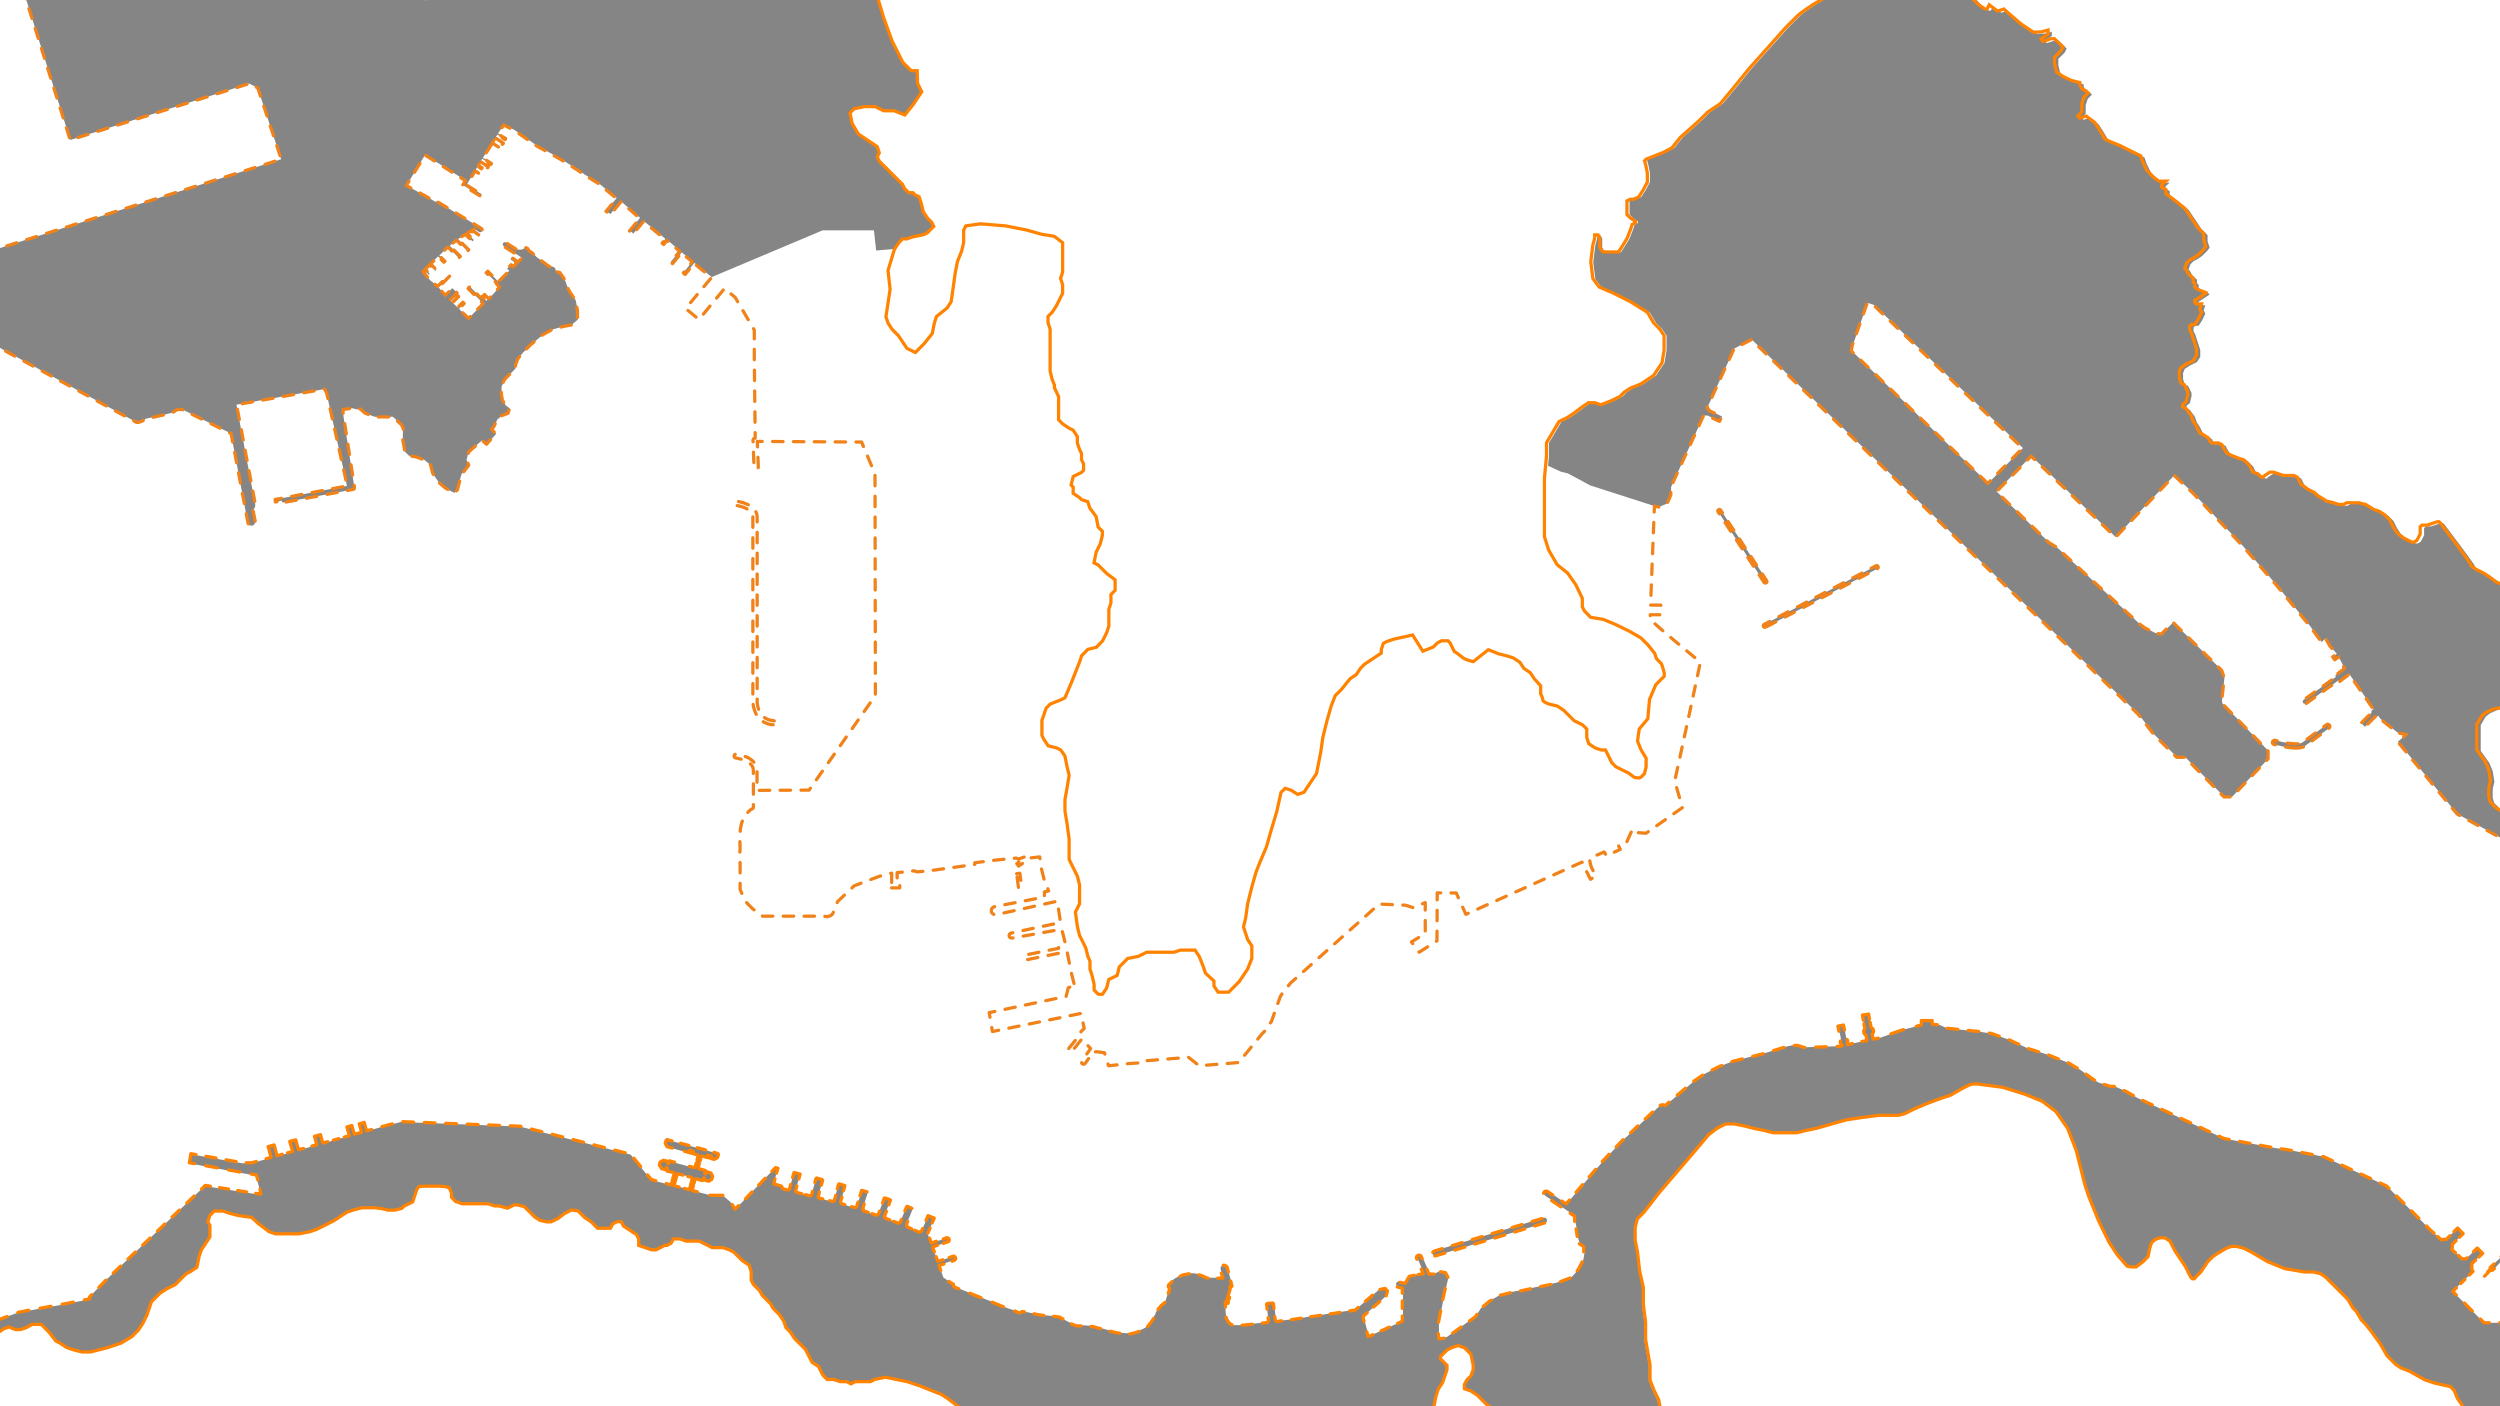 <?xml version="1.0" encoding="utf-8"?>
<!-- Generator: Adobe Illustrator 23.0.3, SVG Export Plug-In . SVG Version: 6.00 Build 0)  -->
<svg width="3840" height="2160" version="1.1" id="_2019" xmlns="http://www.w3.org/2000/svg" xmlns:xlink="http://www.w3.org/1999/xlink" x="0px" y="0px"
	 viewBox="0 0 1920 1080" style="enable-background:new 0 0 1920 1080;" xml:space="preserve">
<style type="text/css">
	.st0{opacity:0.8;}
	.st1{fill:#666666;}
	.st2{clip-path:url(#SVGID_2_);}
	.st3{fill:none;stroke:#FF8300;stroke-width:2.5;stroke-miterlimit:10;}
	.st4{fill:none;stroke:#FF8300;stroke-width:2.5;stroke-linecap:round;stroke-linejoin:round;stroke-dasharray:8.67,8.67;}
	.st5{fill:none;stroke:#FF8300;stroke-width:2.5;stroke-linecap:round;stroke-linejoin:round;}
	.st6{fill:none;stroke:#FF8300;stroke-width:2.5;stroke-linecap:round;stroke-linejoin:round;stroke-dasharray:7.8,7.8;}
	.st7{fill:none;stroke:#FF8300;stroke-width:2.5;stroke-linecap:round;stroke-linejoin:round;stroke-dasharray:7.04,7.04;}
	.st8{fill:none;stroke:#FF8300;stroke-width:2.5;stroke-linecap:round;stroke-linejoin:round;stroke-dasharray:8.87,8.87;}
	.st9{fill:none;stroke:#FF8300;stroke-width:2.5;stroke-linecap:round;stroke-linejoin:round;stroke-dasharray:7.84,7.84;}
	.st10{fill:none;stroke:#FF8300;stroke-width:2.5;stroke-linecap:round;stroke-linejoin:round;stroke-dasharray:4.39,4.39;}
	.st11{fill:none;stroke:#FF8300;stroke-width:2.5;stroke-linecap:round;stroke-linejoin:round;stroke-dasharray:8.26,8.26;}
	.st12{fill:none;stroke:#FF8300;stroke-width:2.5;stroke-linecap:round;stroke-linejoin:round;stroke-dasharray:6.66,6.66;}
	.st13{fill:none;stroke:#FF8300;stroke-width:2.5;stroke-linecap:round;stroke-linejoin:round;stroke-dasharray:10.07,10.07;}
	.st14{fill:none;stroke:#FF8300;stroke-width:2.5;stroke-linecap:round;stroke-linejoin:round;stroke-dasharray:7.33,7.33;}
	.st15{fill:none;stroke:#FF8300;stroke-width:2.5;stroke-linecap:round;stroke-linejoin:round;stroke-dasharray:4.23,4.23;}
	.st16{fill:none;stroke:#FF8300;stroke-width:2.5;stroke-linecap:round;stroke-linejoin:round;stroke-dasharray:9.26,9.26;}
	.st17{fill:none;stroke:#FF8300;stroke-width:2.5;stroke-linecap:round;stroke-linejoin:round;stroke-dasharray:7.61,7.61;}
	.st18{fill:none;stroke:#FF8300;stroke-width:2.5;stroke-linecap:round;stroke-linejoin:round;stroke-dasharray:7.45,7.45;}
	.st19{fill:none;stroke:#FF8300;stroke-width:2.5;stroke-linecap:round;stroke-linejoin:round;stroke-dasharray:7.29,7.29;}
	.st20{fill:none;stroke:#FF8300;stroke-width:2.5;stroke-linecap:round;stroke-linejoin:round;stroke-dasharray:7.81,7.81;}
	.st21{fill:none;stroke:#FF8300;stroke-width:2.5;stroke-linecap:round;stroke-linejoin:round;stroke-dasharray:7.53,7.53;}
	.st22{fill:none;stroke:#FF8300;stroke-width:2.5;stroke-linecap:round;stroke-linejoin:round;stroke-dasharray:7.25,7.25;}
	.st23{fill:none;stroke:#FF8300;stroke-width:2.5;stroke-linecap:round;stroke-linejoin:round;stroke-dasharray:6.5,6.5;}
	.st24{fill:none;stroke:#FF8300;stroke-width:2.5;stroke-linecap:round;stroke-linejoin:round;stroke-dasharray:6.94,6.94;}
	.st25{fill:none;stroke:#FF8300;stroke-width:2.5;stroke-linecap:round;stroke-linejoin:round;stroke-dasharray:5.83,5.83;}
	.st26{fill:none;stroke:#FF8300;stroke-width:2.5;stroke-linecap:round;stroke-linejoin:round;stroke-dasharray:8.28,8.28;}
	.st27{fill:none;stroke:#FF8300;stroke-width:2.5;stroke-linecap:round;stroke-linejoin:round;stroke-dasharray:8.82,8.82;}
	.st28{fill:none;stroke:#FF8300;stroke-width:2.5;stroke-linecap:round;stroke-linejoin:round;stroke-dasharray:7.89,7.89;}
	.st29{fill:none;stroke:#FF8300;stroke-width:2.5;stroke-linecap:round;stroke-linejoin:round;stroke-dasharray:5.88,5.88;}
	.st30{fill:none;stroke:#FF8300;stroke-width:2.5;stroke-linecap:round;stroke-linejoin:round;stroke-dasharray:7.75,7.75;}
	.st31{fill:none;stroke:#FF8300;stroke-width:2.5;stroke-linecap:round;stroke-linejoin:round;stroke-dasharray:10.19,10.19;}
	.st32{fill:none;stroke:#FF8300;stroke-width:2.5;stroke-linecap:round;stroke-linejoin:round;stroke-dasharray:8.11,8.11;}
	.st33{fill:none;stroke:#FF8300;stroke-width:2.5;stroke-linecap:round;stroke-linejoin:round;stroke-dasharray:4.62,4.62;}
	.st34{fill:none;stroke:#FF8300;stroke-width:2.5;stroke-linecap:round;stroke-linejoin:round;stroke-dasharray:8.7,8.7;}
	.st35{fill:none;stroke:#FF8300;stroke-width:2.5;stroke-linecap:round;stroke-linejoin:round;stroke-dasharray:8.01,8.01;}
	.st36{fill:none;stroke:#FF8300;stroke-width:2.5;stroke-linecap:round;stroke-linejoin:round;stroke-dasharray:8;}
	.st37{fill:none;stroke:#F08219;stroke-width:2.5;stroke-linecap:round;stroke-linejoin:round;stroke-dasharray:8;}
	.st38{display:none;}
	.st39{display:inline;}
</style>
<g class="st0">
	<path class="st1" d="M1102,964.6c0.2,0,0.4,0,0.6-0.1l83.8-25.3c0.2,0,0.4-0.1,0.6-0.2c1-0.5,1.4-1.7,0.9-2.7
		c-0.5-1-1.7-1.4-2.7-0.9l-83.8,25.3l0,0c-0.7,0.3-1.2,1-1.3,1.7C1100.1,963.5,1100.9,964.5,1102,964.6z"/>
	<path class="st1" d="M1907.8,1015.9l-24.1-24.1l-0.1,0l15.7-15.3l-1.3-2.5l0.4-0.7v-2.8l8.3-7.9l-4.2-4.1l-8.6,8.3h-2.6l-0.2,0.1
		l-8.1-7.4l0.5-0.8v-3l8.3-8.3l-4.3-4.3l-8.7,8.7h-2.6l-1.1,0.5l-8.7-7.9v0l-33.3-33.5l-48.2-22.5L1757,883v0l-9-1.2l-40-7.4
		l-66.3-31.1l-8.8-5.1l-8.4-3.7l-4.3-0.4l-8.8-2.8l-4.9-3.3l-9-6.5l-8.8-5.2l-15.7-6.2l-15.5-4.9l-14-6.5l-13.8-4.9l-10.6-1.6
		l-23.7-2.5l-5.7-2.5l-5.5-0.6v-2.8h-8.4v3.4l-13.1,3.3l-18.8,6.5l-5.1,1.1l-0.7-3.9c0.8-0.7,1.2-1.8,1-2.9c-0.2-1-0.9-1.8-1.9-2.2
		l-1.9-10.4l-4.8,0.9l1.9,10.5c-0.3,0.3-0.5,0.6-0.7,1c-0.6,1.5,0.1,3.3,1.6,3.9l0.7,4l-15.1,3.2l0.4-2.8l-1.6-3.3l-1.6-9l-4.3,0.9
		l1.9,9.1v3.9l1.5,2l-2.3,0.5l-27,0.8c-1.6-0.7-3.2-1.2-4.9-1.6h-4.1l-4.1,0.8l-18.8,5.7l-22.9,5.7l-10.6,4.1l-11.4,5.7l-8.2,5.7
		l-21.7,18.5l-0.6-0.3l-0.7-0.2h-1.4l-0.7,0.2l-0.9,0.5l-2.6,2.4l-23,21.5l-2.4,2.1l-14.7,15.4l-29,34l-14.3-9.6
		c-0.9-0.6-2.2-0.4-2.8,0.5c-0.6,0.9-0.4,2.2,0.5,2.8l23,15.6v3.3l1.2,5.8l1.2,8.2l1.2,3.5l3.5,2.3l0.1,5.8l-0.8,4.9l-3.3,6.5
		l-3.3,4.1l-2.4,2.5l-11.3,4.3l-26.9,5.8l-7,1.2l-9.4,2.3l-8.2,4.7l-7,5.8l-3.5,5.8l-22.7,16.3l-5.5,0.8l-0.4-4.4v-7.4l3.7-19.5
		l3.7-15.8l-1.8-3.7l-4.6-0.9l-4,2h-4.2l-5.6-13c0-0.2-0.1-0.4-0.2-0.5c-0.6-0.9-1.8-1.2-2.7-0.7s-1.2,1.8-0.7,2.7l4.9,11.5h-1.5
		l-9.3,1.9l-3.2,5.4l-5.3-1.1c-0.9-0.1-1.7,0.5-2,1.3c-0.4,1,0.1,2.2,1.2,2.6l4,0.8v25.5l-26.3,11.9l-3.7-13.9v-1.9l17.7-15.8
		l0.9-3.7l-1.9-1.9l-4.6,0.9l-18.9,16.1l0.2-0.3l-24.8,3.8l-8.5,1.2l-5.9,1l-3.8,0.5l-7.8,1.2l-6.4,0.7l-2.8,0.5l-1-1.2l-1.4-12.5
		l-0.2-0.2v-0.2h-0.5l-3.8,0.2l-0.2,0.2H973v0.2h-0.3v0.2l1.4,12.3v0.5l-0.5,0.5l-0.2,0.5v0.2l-19.6,2.1l-1.7,0.2h-4.7l-0.7-0.2
		l-0.7-0.5l-0.7-0.5l-1-0.5l-0.5-0.7l-0.5-0.5l-0.5-0.7l-0.5-0.7l-0.5-0.9l-0.2-0.7l-0.7-10.7v-1.7l1.2,0.2v0.5l1,0.5l0.2-1.4
		l-0.9-0.2v0.2H942l0.7-2.8l0.5,0.2v0.2l0.9,0.2l0.2-1.2l-1-0.2l-0.2,0.5l-0.2-0.2l1.9-6.6v-1l-0.2-0.2l-0.2-0.2l1.9-0.5l-3.5-13.7
		l-0.2-0.5v-0.2l-0.2-0.5l-0.2-0.2l-0.5-0.5l-0.5-0.2h-0.4l-0.5-0.2h-0.5l-0.5,0.2l-0.5,0.2l-0.5,0.2l-0.2,0.5l-0.5,0.5l-0.2,0.5
		v1.2l1.9,6.6h-12.1l-0.7-0.5l-0.7-0.2l-1-0.5l-0.9-0.5l-1.4-0.5l-1.7-0.5l-2.4-0.5l-1.7-0.2h-3.8l-1.2,0.2l-1.4,0.2l-1.2,0.2
		l-1.4,0.5l-1.4,0.7l-1.4,0.7l-1.7,1l-1.7,0.9l-0.2,0.2l-3.5,3.5l-0.2,0.2l-0.2,0.2v1.2l0.2,0.5l0.2,0.2l0.2,0.2l0.2,0.2h0.2
		l-3.3,10.4l-1.7,1.4l-1.7,1.4l-1.4,1.7l-0.7,0.7l-0.7,1.2l-0.5,1.2l-0.9,1.7l-0.2,1l-1,1.4l-0.2,0.7l-1.2,1.9l-0.9,1.4l-1.9,2.4
		l-1.4,1.7l-1.9,1.2l-2.6,1.2l-2.1,1l-3.1,0.9l-3.5,0.7h-2.6l-2.8-0.2l-4.7-0.7l-8.5-2.1l-9.2-2.6h-0.7l-7.3-0.5H827l-2.8-0.9
		l-1.9-0.9l-1.9-0.9l-1.8-0.9l-2.8-1.8l-2.1-1.3l-2.1-0.2l-1.7-0.2l-3.5-0.2l-2.4-0.2l-1.7-0.2l-4.3-0.5l-5.9-1.2l-7.1-1.4l-2.1,1.2
		l-5.7-2.4l-2.8-0.9l-2.6-1l-5.7-2.4l-2.1-0.7l-1.9-1l-5-1.9l-24.6-9.9l-0.5-2.1h-0.2l-3.8-2.4l-3.5-2.4l-3.3-9.5l11.4-3.8l0.5-0.2
		l0.2-0.2l0.2-0.2l0.2-0.2v-0.2l0.2-0.2v-0.5l-0.2-0.2v-0.2l-0.2-0.2v-0.2l-0.2-0.2H733l-0.2-0.2h-1l-11.6,4l-4-11.1l11.6-4h0.5
		l0.2-0.2l0.2-0.5l0.2-0.5v-0.7l-0.2-0.2l-0.2-0.5l-0.2-0.2H728l-0.5-0.2h-0.7l-11.6,4l-2.8-7.3l5-11.8l-4.7-1.9l-5,11.8l-1.7,0.9
		l-8-3.5l-1.7-0.7l0.2-0.2l-0.5-1.4l4.7-11.6v-0.5l-0.2-0.2l-3.8-1.7h-0.2l-0.2,0.2l-0.2,0.2l-4.8,11.5l-1.2,0.7l-0.2,0.2l-10.2-4
		l0.2-0.2l-0.7-1.2l4.5-12.1v-0.4h-0.2l-0.2-0.2l-3.5-1.2H679v0.2l-4.5,12.1l-0.9,0.5l-0.2,0.5l-10.4-3.5l0.2-0.5l-0.7-0.9l3.8-12.3
		v-0.5l-0.2-0.2l-3.5-0.9l-0.5-0.2l-0.2,0.2h-0.2v0.2l-3.8,12.3l-1.2,0.5l-10.4-3.1l-0.7-1.2l3.3-12.3v-0.2h-0.2v-0.2h-0.2l-3.8-1.2
		h-0.2v0.2H644l-0.2,0.2l-3.1,12.3l-1.2,0.7l-10.6-2.6l-0.7-0.7l3.5-13l-0.5-0.5l-4-1.2l-0.7,0.5l-3.3,12.5l-1,0.7l-10.4-2.6
		l-0.7-1.2h-0.2l3.5-13l-4.7-1.2l-3.5,13L605,914l-3.8-0.9l-1.2-2.1l-5.9-1.7l3.3-12.1l-1.9-0.5l-26,27l-3.8,3.8l-1.3,1.1l0,0
		l-2.9-5L555,918h-9.3l-14.1-3.7l2.2-8.5l0.7-0.5l5,1.4l0.2-0.7h0.2l0.5-1.4l0.5,0.2l-0.2,1.4l3.5,0.9l2.4-1.4l0.7-2.4l-1.4-2.6
		l-3.5-0.9l-0.5,1.7l-0.7-0.2l0.5-1.4l-0.2-0.2l0.2-0.7l-5.2-1.4l-0.2-0.5l2.4-9l0.5-0.2l4,1.2l0.5-1.9l0.7,0.2l-0.5,1.7l1.2,0.5
		l0.5-1.7h0.9l-0.5,1.9l2.6,0.7l2.6-1.4l0.7-2.4l-0.5-0.7l-12.5-3.5l-26.5-7.1l-0.7,0.5l-0.7,2.4l1.4,2.6l17,4.5l0.2-1.7h0.7
		l-0.5,1.9l1.4,0.2l0.5-1.7l0.7,0.2l-0.5,1.7l4,1.2l0.2,0.5l-2.4,8.8l-0.5,0.5l-19.2-5.2l-0.2,0.7l-0.5,1.4h-0.7l0.2-1.7l-3.3-0.9
		h-0.2l-2.6,1.4l-0.5,2.4l1.6,2.6l3.3,1l0.5-1.7l0.7,0.2l-0.2,1.7v0.7l5,1.2l0.5,0.7l-2.3,8.7l-15.2-4l-12.1-14.9l-3.7-4.6
		l-85.1-21.5l-91.3-3.5l-9.4,2.3l-17.1,4.8l-1.8-6.5l-3.8,1l1.8,6.5l-5.6,1.6l-1.9-6.7l-3.8,1.1l1.9,6.7l-20.4,5.7l-1.8-6.4
		l-4.6,1.3l1.8,6.4l-14.1,3.9l-2.1-7.7l-4.6,1.3l2.1,7.7l-11.9,3.3l-2.3-8.3l-4.6,1.3l2.3,8.2l2.6-0.7l-17.6,4.9h-7l-39.8-7l-1.2,7
		l51.5,9.5l2.3,8.2l1.1,6.5l-42.7-6.7l-50.9,48.5l-23.9,22.7l-14.2,14.4v1.5l-22.6,4.4l-17,3l-14.5,2.6L0,1013.1v9.3l3.3-2.2l4-1.3
		l2.7,1.3l2.1,0.7h3.8l4-1.3l5.1-2.7h6.8l0,0l5.9,6l5.3,6.8l3.4,1.6l5,3.3l5,1.7l6.7,1.7h6.7l6.7-1.6l6.7-1.7l5-1.7l5-1.7l8.3-5l5-5
		l3.3-5l3.3-6.7l1.7-5l1.7-5l3.3-3.3l3.3-3.3l5-3.3l6.7-3.3l5-5l3.3-3.3l3.3-1.7l5-3.3l1.7-8.4l1.7-5l3.3-5l3.3-5v-5l0.1-4l-1.7-2.7
		l1.7-5l0,0l0,0l3.3-3.3h6.7l5,1.7l6.7,1.7l10.3,1.5h0.1l-0.1,0.1l6.8,6l0.1,0l6.5,4.9l5,1.7h18.2l8.3-1.6l5-1.7l6.6-3.3l6.5-3.3
		l5-3.3l5-3.3l5-1.7l6.6-1.7h9.9l4.8,0.5l5.3,1.3h5.3l5.3-1.2l2-1.8l6.6-3.3l1.7-5l1.7-5l1.7-1.7l3.3-0.3h11.5l5,0.3l3.2,0.9l1.7,4
		v3.2l3.3,3.3l5,1.7h19.8l5,1.7h3.3l6.6,1.7l2.4-1.2l2.6-1.3h2.6l5.2,1.3l1.3,1.3l3.9,3.9l2.6,2.6l3.9,2.6l5.2,1.3h3.9l5.2-2.7
		l5.2-3.9l5.3-2.6l4.9,0.7l5,5l5,3.3l5,5h9.8l1.7-3.3l3.3-1.7h3.3l1.7,3.3l5,3.3l5,3.3l1.7,3.3v5l5,1.7l5,1.7h3.4l3.3-1.7l3.3-1.7
		h1.3l3.3-1.7l1.7-3.3h5l5,1.7h9.9l6.6,3.3l3.3,1.7h8.3l5,1.7l3.3,1.7l1.7,1.7l1.7,1.7l3.3,3.3l5,3.3l1.7,5v6.4l1.7,3.3l5,5l1.7,3.3
		l3.3,3.3l3.3,3.3l1.7,3.3l1.7,1.7l3.3,3.3l3.3,5l1.7,5l3.3,3.3l3.3,5l5,5l3.3,3.3l1.7,3.3l1.7,3.3l1.7,3.3l5,3.3l3.3,6.6l3.3,3.3h5
		l5,1.7h5l3.3,1.7l3.3-1.7h11.6l3.3-1.7l8.3-1.7l8.3,1.7l8.3,1.7l9.9,3.3l8.3,3.3l8.3,3.3l5,3.3l6.6,5l1.7,1.3h89.5h164h0.1h75.3v0
		h3.2l0,0h0h25h0.5l-0.5,0.2h798l-0.1-0.2h8.6l0.1,0.2h19.9v-0.2l0-3.8l0,0v-57.1h0l0-3.3 M517.6,910.5l2.5-8.6l0.5-0.5l10.7,2.8
		l0.5,0.7l-2.3,8.6L517.6,910.5z M1100.6,1080l0.5-2.4l0.1,0l1.1-5.3l1.7-5l3.3-5l1.7-5l1.7-5v-3.3l-5-5v-1.7l1.7-1.7l1.7-1.7
		l1.7-1.7l0,0l0,0l3.3-1.7l5-1.7l0,0l4.9,1.6l5,5l1.7,8.3v3.3l-1.7,5l-3.3,3.3l-1.7,3.3v3.3l5,1.7l5,3.3l6.6,6.6l1.8,1.3H1100.6z
		 M1273.8,1080l-0.9-4.6l-3.3-6.6l-3.3-8.3v-11.6l-1.7-9.9l-1.2-6.9h0l-0.5-3.1v-13.2l-1.7-13.3v-13.3l-1.7-13.3l-1.7-14.9l-1.7-8.3
		v-9.9l1.7-6.6l5-5l11.6-14.9l9.9-11.6l19.9-23.2l8.3-9.9l6.6-5l6.6-3.3h6.6l8.3,1.7l6.6,1.7l8.3,1.7l6.6,1.7h18.2l6.6-1.7l8.3-1.7
		l11.6-3.3l11.6-3.3l11.5-1.6l13.3-1.7h14.9l4.7-1.2l7.9-3.9l9.2-3.9l10.5-3.9l7.9-2.6l6.6-3.8l0.1-0.2l0,0.3l2.6-1.5l5.3-2.6
		l2.7-0.7h3.2l19.7,2.6l17,5.3l13.1,5.3l10.5,7.9l9.2,13.1l1.3,3.4l5.3,13.7l6.6,26.2l0,0h-0.1l2.6,7.9l2.6,6.6l5.3,13.1l8,16.4
		l6.4,9.8l7.5,8.6l3,0.6h3.9l5.3-3.9l4-4l1.2-6.5l1.3-3.9l2.6-2.6l3.9-1.3h3.9l3.9,2.6l1.9,3.9l2.1,3.9l2.6,3.9l5.3,7.9l3.9,7.9
		l1.3,1.3h1.5l1.1-1.3l3.9-3.9l5.3-7.9l3.9-3.9l3.9-2.6l6.6-3.9l3.7-1.3h4.2l5.3,1.3l5.3,2.6l6.6,3.9l6.6,3.9l13.1,5.2l15.2,2.6h7.1
		l5.2,1.3l3.9,2.6l7.9,7.9l9.2,9.2l3.9,6.6l2.6,2.6l3.9,6.6l2.6,2.6l5.3,6.6l6.6,9.2l0.8,1.4l0,0l4.4,7.8l6.6,6.6l3.9,2.6l6.6,2.6
		l10.9,6.1l0.9,0.5l7.9,2.6l11.7,2.6l3.1,3.2l2.3,5.8l3.8,5.7l0-0.1l0,0.3l0.2,0.3H1273.8z M1900.1,1080l-0.1-0.1L1900.1,1080
		L1900.1,1080z M1920,1019.1L1920,1019.1L1920,1019.1L1920,1019.1z"/>
	<path class="st1" d="M1909,550.4l3.4-2.6l5.9-2.6l1.7-0.3v-97.1l-0.3-0.1l-5.3-4l-4-2.6l-5.3-2.6l-3.9-2.6l-1.3-2.6l-6.6-9.2
		l-15.8-21.1l-1.3-1.3h-1.3l-4,1.3l-3.9,1.3h-4l-1.3,1.3v5.5l-2.6,5l-2.4,1.3h-1.3l-5.3-2.6l-4-2.6l-2.6-2.6l-2.6-4l-2.6-5.3l-4-4
		l-4-2.6l-4-1.3l-6.6-4l-5.3-1.3h-9.2l-2.3,1.3h-4l-4-1.3l-5.3-1.3l-4-2.6l-2.6-1.3l-2.6-2.6l-2.6-1.3l-2.6-1.3l-5.3-4l-1.3-2.6
		l-1.3-2.6l-2.6-1.3h-7.9l-4-1.3l-4-1.3h-2.6l-4,2.6l-1.3,1.3h-1.3l-2.6-2.6l-4-1.3l-2.6-5.3l-4-4l-4-1.3l-6.6-2.6l-2.6-1.3l-2.6-4
		l-1.3-2.6l-2.6-1.3h-5.3l-1.3-1.3l-1.3-2.6l-4-2.6l-2.6-1.3l-2.6-5.3l-2.6-4l-1.3-4l-3.9-5.3l-2.6-1.3v-1.9l2.6-2l1.3-5.3v-2.5
		l-2.6-5.3l-2.6-1.3l-1.3-4v-4.8l1.3-3.1l4-2.6l5.3-2.6l2.6-4v-5.3l-1.3-4l-1.3-4l-1.3-4l-1.3-2.6v-2.7l1.3-1.3h2.6l2.6-4l2.6-5.3
		l-1.3-2.6l1.3-3.9h-4l-1.3-1.3v-1.3l4-2.6l4-2.6l0.6-0.9l-4.5-1.7l-2.6-1.3l-1.3-1.3v-2.6l-1.3-1.3v-2.6l-1.3-1.3l-2.6-2.6
		l-1.3-2.5l0,0l-0.1-0.1l0-0.1l0,0l-1.2-1.2l1.3-4l2.6-2.6l2.6-1.3l3.9-2.6l2.6-2.6l1.3-1.3l1.9-2.5l-1.6-4.8v-4.8l-4.8-4.9
		l-3.2-4.8l-6.5-9.7l-8.1-6.5l-6.5-4.8v-3.2l-3.2-1.6v-2l3.2-2.8h-5.6l-4.1-3.2l-4.8-4.8l-3.2-6.5l-1.6-4.8l-6.5-3.2l-9.7-4.8
		l-8.1-3.3l-3.2-1.6l-4.8-8.1l-3.2-4.8l-6.5-4.8l-4.8,1.6l-1.5-1.6l3.1-3.2v-6.5l1.6-4.8l3.2-3.2l-1.6-1.6l-3.2-1.6l-1.6-3.2v-1.6
		l-6.5-1.6l-6.5-3.2l-4.8-3.2l-1.6-6.5v-5l4.8-4.7l1.6-3.2l-6.5-6.3h-2.6l-3.9,1.4l-2.4,0.7l-1.3-2.1l5.3-3.4v-3.2l-5.3,1.4l-6,0.2
		l-9.7-6.5l-11.3-9.7l-1.6-1.6l-4.8,1.6l-6.5-4.9l-1.6,3.2h-1.6l-4.8-3.2L1518,0h-117.7l-6.2,3.7c0,0-9.7,6.5-11.3,8.1
		s-9.7,9.7-9.7,9.7L1360.2,36l-14.5,16.1l-14.5,17.8l-8.1,9.7l-9.7,6.5l-6.5,6.5l-14.5,12.9l-6.5,8.1l-6.5,3.4l-6.6,2.6l-6.6,2.6
		l-1.3,1.3l6.3-0.9l-6.2,0.9l0.9,3.1l1.3,6.6v6.6l-3.5,6.6l-3.2,4.8l-3.8,1.8h-2.6l-2.6,1.3v10.5l2.6,2.6l3.9,2.6v1.3l-2.6,1.3
		l-1.3,4l-2.6,6.6l-4,6.6l-2.6,4h-11.8l-1.3-1.3l-1.3-2.6v-6.6l-1.3-2.6h-2.6v2.6l-1.4,5.1l-0.6,4.8l0.4,0.2l-0.4-0.1l-1,8.1
		l1.6,12.9l4.8,6.5l1.6,0.7l0,0l9.7,4.1l12.9,6.5l12.9,8l4.3,7.2l0,0l0,0l0.5,0.8l4.8,4.9l3.2,4.8v11.3l-1.6,9.7l-6.5,9.7l-9.7,6.5
		l-8.1,3.2l-4.8,3.2l-3.2,3.2l-6.5,3.2l-8.1,3.2l-4.8-1.6h-4.8l-4.8,3.2l-6.5,4.9l-4.8,3.2l-6.5,3.2l-4.8,8.1l-4.8,8.1v10.3
		l-0.7,7.3l10,4.6l5.3,1.3l17.1,9.2l48.9,15.7l3.8,0.9l6.6-2.8l2.8-6.6v-6l25.1-54.9h2.9l9.4,4.4l1.7-3.7l-9-4.2l-2.3-2.5l20.8-45.5
		l13.3-6.9l297.3,288l11.7,15.2l17.6,17.6h6.4l29.9,30.4h6.1l27.8-29.3v-5.9l-35.4-36.7l-0.2-2l1.9-17.6l-1.9-5.6l-37.4-36.9l-9,9
		l-4.9-0.8l-7.9-4.1l-4.4-3.2l-63.5-58.8l-5.8-3.5l-151.5-147.1l0.8-4.1l11.4-32.7l4.9,1.6l114.4,109.9l-26.7,27.1l6.5,6.3
		l26.6-27.3l64.9,62.3l45-47.5l14.7,13.9l38.4,40.9l25.4,29.5l25.9,31.7l8.5,11.7l0.3,0.3l3-2.8l2.4,4.1l0.8,1.6l5.4,6.2l-3.1,2.3
		l1.6,2.2l2.9-2.1l4.6,8.8l-7.3,5.5l0.7,1l-24.9,17.7c-0.5,0.3-0.8,0.9-0.7,1.5c0.1,0.9,0.9,1.6,1.7,1.5c0.4,0,0.7-0.1,1-0.3
		l24.9-17.8l0.7,1l7.5-5.7l0.2,0.3l17.1,24.7l1.4,2c-0.5,0.1-0.9,0.3-1.2,0.6c-0.5,0.6-0.7,1.4-0.6,2.2l-7.8,7.8l2.9,2.9l7.8-7.8
		c0.8,0.2,1.6,0,2.2-0.5c0.1-0.1,0.2-0.1,0.2-0.2l1.7,2.4l13.4,10.7l6.6,1.1l-6.6,5.7l40.9,49.9l4.9,5.7l32.8,18v-4.6v-17.4
		l-0.5-0.3l-4.1-4.2l0,0l0,0l-0.2,0l0.1,0l-1.1-4v-6.9l1.3-5.4l-1.3-8.2l-2.6-6.3l-6.6-9.2v-19.8L1909,550.4z"/>
	<polygon class="st1" points="1917.7,968.3 1916.2,969.8 1915,971.1 1914,972.1 1912.4,973.6 1912.4,974.8 1906.6,980.6 
		1906.9,981.1 1907.1,981.1 1912.7,975.3 1913.7,975.6 1914.2,975.6 1914.7,975.1 1916,974.1 1917.7,972.1 1919.5,970.3 1920,969.9 
		1920,966.1 1919.3,967 	"/>
	<path class="st1" d="M1354.2,480.6c0,0.7,0.6,1.2,1.2,1.2c0.2,0,0.4,0,0.6-0.1l85.9-45c0,0,0,0,0,0c0.6-0.3,0.8-1.1,0.5-1.6
		c0,0,0,0,0,0c-0.3-0.6-1-0.8-1.6-0.5l-85.9,45C1354.4,479.7,1354.2,480.1,1354.2,480.6z"/>
	<path class="st1" d="M1321.7,391.9C1321.7,391.9,1321.7,391.9,1321.7,391.9c-0.4-0.6-1.1-0.7-1.7-0.4c-0.6,0.4-0.7,1.1-0.3,1.7
		l35.2,54c0.2,0.3,0.6,0.5,1,0.5c0.2,0,0.5-0.1,0.7-0.2c0.6-0.4,0.7-1.1,0.4-1.7L1321.7,391.9z"/>
	<path class="st1" d="M1763.3,574.5c2.7,0,5-0.4,6.6-1.4c4.9-3.3,18.3-13.6,18.9-14l0,0c0.7-0.6,0.9-1.6,0.3-2.3
		c-0.6-0.7-1.6-0.9-2.3-0.3c-0.1,0.1-13.9,10.6-18.7,13.8c-3.1,2.1-14.4,0-20.7-1.8c-0.9-0.2-1.8,0.3-2,1.1s0.3,1.8,1.1,2
		C1747.7,572.1,1756.5,574.5,1763.3,574.5z"/>
	<path class="st1" d="M104.7,324.3h1.6l2.4-0.8l3.6-2l19.3-4.3l4.6-2.8h3.7l37.5,18.5l12.9,68.5c0.3,1.4,1.4,2.3,2.8,2.3
		c0.2,0,0.4,0,0.5,0c1.6-0.3,2.6-1.8,2.3-3.3l-1.7-8.8c1.4-0.9,2.1-2.6,1.8-4.2l-14.4-76.5v-0.1l67.6-12l1.6,3.2l14.2,64l1.4,7.2
		l-55.2,10.4l0.2,1.9l5-1l0.2,1l0.5,0.2l0.5,0.2l1.4-0.2l52.4-9.9l0.5-0.5l0.2-0.5v-0.7l-1.5-9.8l-7.2-47.1v-2.8l7.4-0.9l2.8,0.9
		l2.9-0.4l3.6,3.2l4.7,1.8l3.1,1.1h13.9l6.6,6.1l1.3,2.9l-0.3,3.4v5.7l1.6,8.7l3.1,3.1l5.5,0.8l6.3,2.4l4.7,3.9l1.6,6.3l4.8,7.1
		l4.7,4l4,2.4l3.2,1.6l2.3-2.4l1.6-6.3l1.6-5.5l5.5-7.1l-1.6-4l1.6-6.3l10.5-8.8l3.4,3.1l7.3-8l-3.3-3.3l2-2.8l2-4.7l3.5-3.1l5-1.9
		l1.3-3.7l-3.2-2.4l-2.4-4l-0.8-4.9v-5.4l2.4-5.5l5.7-5.8l2.5-2.5l0.5-3.6l1.6-4l3.6-4.6l6.5-6.5l9-7.4l7.4-4.1l9-2.5l5.6-1l4.7-4
		v-7.1l-1.6-7.9l-4.3-6.4l-2-3.9l-2.4-6.3l-3.3-4.7l-2.9-0.7l-0.4-0.7v-0.5l-0.2-0.5v-0.2l-0.2-0.5l-0.2-0.2l-0.2-0.2l-0.2-0.2
		l-0.5-0.5H425l-0.5-0.2h-0.5l-0.2-0.2h-0.7l-0.5,0.2h-0.5l-6.7-5l-3.3-2.4l-3.3-3.3l-2.5-1.6l-0.8-1.6l-1.6-0.8l-1.6,0.8l-1.6,0.8
		h-3.6l-8.6-5.5c-0.7-0.4-1.6-0.2-2.1,0.5c-0.5,0.7-0.4,1.8,0.4,2.3l13.1,8.3l0.1,0.1l0.8,0.8l-2.9,2.9l-4.8-3.5l-1.1,1.5l4.6,3.4
		l-2.3,2.3l-1.6-1.6l-3.3,3.3l1.8,1.4l-8.4,8.4l-8.1-8.1l-1.2,1.2l8.1,8.1l-0.3,0.3l2.4,2.6l-8.2,9l-3.3-3.3l-0.8,0.8l3.3,3.3
		l-1.4,0.8l-3.1-3.3l-0.9,0.9l-8.5-8.5l-1.2,1.4l11.6,11.6l-11.3,11.3l-7.4-7.2l4.1-4.2l-1-1l-4.1,4.2l-3.9-3.8l4.5-4.5h0.2v-0.3
		H352l-0.5-0.5V227h-0.2v0.2l-4.5,4.5l-1.2-1.4l5.4-5.4l-3.6-3.6l-5.4,5.4l-5.2-6l8.5-8.7v-0.2l-0.5-0.5h-0.2l-8.7,8.7l-0.5-0.5
		v-0.2l-5.2-4.2l-5.4-6.6l1-1l3.5,3.5l0.8-0.8l-3.5-3.5l3.3-3.3l4.5,4.5l0.8-0.8l-4.5-4.5l5.8-5.7l4.5,4.5l0.8-0.8l-4.4-4.4l6.2-6.1
		l0.5-0.4l8.3,8.4l1.2-1.2l-8.2-8.2l5.3-4.2l8.4,8.4l1-1l-8.3-8.3l5.7-3.6l5.4,5.3l1-1l-5.1-5.1l2.9-1.8l5.9,4.3l0.7-0.9l-5.5-4
		l1.6-1l3.4,2.3c0.1,0.1,0.1,0.1,0.2,0.1c0.8,0.4,1.8,0.2,2.2-0.6c0.4-0.8,0.2-1.8-0.6-2.2l-2.3-1.5l-31.5-19.1h-1.2l-0.2,0.2
		l-8.5-5l-13.8-7.5l14.4-23.6l31,19.7l-2.3,3.4l14.1,8.6l0.7-1.4l-11.7-7.3l6.6-10.8l2.6,1.7l0.5-0.8l-2.6-1.8l1.6-2.6l2.8,1.9
		l0.5-0.8l-2.9-1.9l0.1-0.1l1.2-1.9l5.8,3.9l0.5-0.8l-5.9-3.9l1.3-2.1l6.5,4.3l0.5-0.8l-6.5-4.3l6.9-10.8l5.2,3.5l0.5-0.8l-5.3-3.5
		l1.9-3.1l6.1,4.1l0.5-0.8l-6.1-4.1l1.4-2.2l6,3.5l0.5-0.8l-6-3.5l4.4-6.9l8.2,4.1l17,11.9l18.2,10.1l0.3,0h-0.3l13.5,8.5l5.3,3.8
		l10.6,6.5l4.9,4.1l9,7.4l-8.2,9.8l3.3,2.5l8.2-9.8l14.7,12.7l-8,9.7l2.8,2.4l8-9.7l16.6,13.7l-2.3,3l1.2,1l2.6-3.1l9.7,8.3
		l-6.9,8.3l1.4,1.2l6.9-8.3l8.3,6.9l-6.9,8.5l1.4,1.2l6.9-8.5l13.3,10.9l85.2-35.9l-0.1,0l0.1,0h39.4l1.7,15.5l14-1.2l3.2-4.8
		l2.9-3.2h3.6l4.9-1.6l3.9-0.8l4.1-0.8l3.2-1.6l1.6-1.6l3.2-3.2l-1.6-3.2l-3.2-3.2l-3.2-4.8l-1.6-6.5l-1.6-4.8l-3.2-1.6l-1.6-1.6
		h-3.2l-3.2-3.2l-1.6-3.2l-8.1-8.1l-9.7-9.7l-1.6-3.2l1.6-3.2l-1.6-4.8l-4.8-3.2l-9.7-6.5l-4.8-8.1l-1.6-8.1l3.2-3.2l8.1-1.6h8.1
		l6.5,3.2h8.1l8.1,3.2l6.5-8.1l6.5-9.7l-3.2-6.5l-0.3-9.7h-4.6l-6.5-6.5l-8.1-16.2l-6.5-17.8L674.6,0h-81H374.1h-47.9l0.3,0.1l2,1
		L325.9,0H20.2l33.8,107.5l137.4-43.3l6.5,3.3l18,54.8L0,190.5v76.7l101.9,55.5L104.7,324.3z M493.5,0.5L493.5,0.5l-8.2,9.4l0,0
		L493.5,0.5z"/>
</g>
<g>
	<defs>
		<rect id="SVGID_1_" width="1920" height="1080"/>
	</defs>
	<clipPath id="SVGID_2_">
		<use xlink:href="#SVGID_1_"  style="overflow:visible;"/>
	</clipPath>
	<g class="st2">
		<path id="Pre1900_Kln" class="st3" d="M-171-465.9l0.5,1.1l5.3,9.2l2.6,4l2.6,4l1.3,4l1.3,5.3l1.3,2.6l1.3,4l1.3,1.3l4,1.3
			l2.6,2.6l1.3,2.6l2.6,2.6l2.6,1.3h3.9l1.3-1.3l3.8-2.7h5.3l7.9-1.3l7.9-6.6l4-9.2l4-7.9l2.6-11.9l3.9-7.9l7.9-4l8.2-5.6h4.8
			l4.2-1.3l3.9-2.6h10.7l4.8,1.3l3.6,0.6l4.1,0.6l3.9,1.3h2.8l3.4,1.4l3.9,1.3l2.6,1.3l3.9,2.6l3.9,2.6l2.6,2.6l2.6,2.6l2.6,2.6
			l2.6,1.3H-4l0.5-1.3h1.3l1.9,1.3l2-1.3l1.2-1.3l1.3-1.3v-3.7L3-469.3v-2.6l1.3-1.4l1.3-1.2v-6.4l-1.2-1.3L3-483.5l-1.3-1.3
			l-1.3-1.3l-1.3-2.6v-2.6l1.3-2.6l1.3-2.6l1.3-1.3l2.6-2.6l2.6-2.6l2.6-1.3h2.5l2.7-1.3l1.3-2.6v-2.6l1.3-2.6l2.5-2.6l2.6-2.6
			l2.6-1.3l2.6-1.3l2.6-1.3h2.3l2.9-1.3l2.5-1.3l2.6-2.6l2.6-2.6l1.3-1.3l1.3-2.6l2.6-2.6l2.6-1.3h7.7l3.9,1.3H66l3.9,1.3h7.7
			l3.9,1.3l3.8,1.3l3.9,2.6l2.6,1.3h7.7l3.9,1.3l3.9,2.6l3.8,1.3h3.9l5.2-1.3l3.8-1.3l2.6-1.3l3.8-5.2l1.3-3.9l1.3-5.1l1.3-3.9
			l1.3-3.9l2.6-3.9l2.6-3.9l2.6-3.8l2.6-3.9l2.6-3.9l2.6-3.9l3.9-3.9l5.1-3.9c0,0,3.9-3.8,5.1-3.8s2.6-2.6,2.6-2.6v-2.7l-1.3-5
			L165-598l-1.3-3.9l-1.3-3.9l1.3-3.9l2.6-2.6l2.6-1.3h5.2v1.3l-3.9,1.3l-2.6,1.3l-1.3,2.5v2.6l1.3,3.9l1.3,3.8l1.3,3.9l1.3,3.9
			v10.3l-1.3,2.6l-2.6,2.6h-7.7l-2.6,2.6l-2.6,2.6l-3.9,3.9l-2.6,3.9l-3.9,5.1l-2.6,5.2l-2.6,3.8l-1.3,3.9l-1.3,3.9l-1.3,3.9
			l-1.3,3.9l-2.6,3.9l-2.6,2.6l-2.6,3.9l-2.6,3.9l-1.3,3.8l-1.3,5.1v18l-1.3,3.9v2.6l1.3,3.9l1.3,6.4v6.4l-0.9,6.4l-0.4,5.1v9
			l1.3,2.6l1.3,3.9H123l-3-1.3h-5.2l-1.5,1.3l-2.4,2.6l-2.6,2.6l-3.9,3.9l-2.6,2.6l-2.6,2.6l-2.5,2.7l-2.6,1.3l-2.6,5.1l-2.6,5.1
			l-2.6,5.1l-2.6,5.1l-2.6,3.9l-2.6,3.9l-1.3,5.1l-3.9,5.1l-3.9,3.9l-3.9,3.8l-2.6,2.6l-3.9,2.6l-3.8,3.9l-2.6,2.6l-3.8,1.3
			l-3.9,1.3h-3.2L39-360l-1.3,1.3l1.3,2.6v6.4l1.3,2.6l-1.3,2.6l-1.3,2.6l-1.3,3.9l-1.3,3.9l-1.3,3.9l-2.6,5.1v9l-1.3,5.1l-1.3,5.1
			v7.7l1.3,5.1v3.9l1.3,5.1v10.3l-1.3,5.1v27l1.3,5.1l1.3,3.9l1.3,3.9l1.3,3.8l2.6,3.9l2.6,3.9l3.9,2.6l3.8,1.3h6.4l2.6,1.3l2.6,2.6
			l2.6,1.3L66-207l2.6,1.3l2.6,2.6l3.9,2.6l5.1,1.3l3.9,1.3h5.1l3.9,1.3h2.6l1.3,1.3l2.6,2.6l2.6,2.6l2.6,2.6l1.3,1.3h5.3l1.1,1.3
			h10.8l2,1.3l2.6,1.3l2.6,1.3h2.2l2.9,1.3v3.9l1,5.1l1.3,5.3l1.3,5.3l2.6,2.6l4,1.3l1.3,3.9l1.3,2.6l1.3,3.9v4l-1.3,3.9v3.9
			l1.3,2.6l2.6,4h4.4l3.5,1.3h3.7l2.9,1.3l4,1.3l2.6,3.9l1.3,4v4l1.3,3.9l1.3,2.6l1.3,2.6l1.3,2.6h2.6l2.6,1.3h5.3l2.6,1.3l1.3,1.3
			v5.3l-1.4,2.5v2.6l1.3,1.4l1.3,1.3h1.8l2.1-1.3l2.6-1.3h1.3l4-1.3l5.2-1.4l3.9-1.3h2.6l2.6-1.3l1.3-2.6l1.3-2.6l1.3-2.6v-6.6
			l1.3-2.6l1.3-2.6l1.4-2.6v-3.9l-1.3-4v-1.3l2.6-1.3l1.3-2.6v-7.9l1.3-2.6l1.3-2.6v-2.7l-1.3-4v-5.3l1.3-4.4v-3.5l-2.6-4v-4l-4-6.6
			l-1.3-6.6v-5.3l-1.3-5.2l-1.3-5.2l-1.3-2.6l-1.3-2.6l-2.6-2.6l-3.3-0.4h-5.9l-3.5-1.2l-1.6-1.2l-1.3-3.9v-27.7l-1.3-3.9v-2.6
			l1.3-1.3l2.6,4l2.6,1.3l2.6,2.6v4l1.3,2.6l2.6,1.3l2.6,1.3l3.9,0.2l2.6-0.2h2.6l2.6,1.3v9l2.6,1.6l4,1.3l1.3,3.9l1.3,4l1.3,5.3
			l2.6,4l2.6,2.6l4,1.3h2.6l2.6,2.6l2.6,2.6v2.3l-3.9,3l-1.3,2.6l1.2,2.4l1.3,4v27.7l2.6,4l1.3,2.6l2.6,2.6l1.3,2.6l1.3,1.3l1.3,1.3
			l1.3,1.3l1.3,1.3v2.1l1.3,1.6l1.3,1.3l1.3,1.3l4,2.6l5.3,1.3l4,1.3h5.3l4,1.3l4,1.3l4,2.6h2.6l4,1.3l2.6,2.6v13.5l1.3,3.6l1.3,4
			l1.3,2.6l1.3,2.6l1.3,2.6l1.3,2.6l1.2,2.6l1.3,2.6v2.6l1.3,4v2.6l1.3,4l1.3,2.6l1.3,2.6l1.3,1.3l4,2.6l3.9,1.2l4,1.3l3.9,1.3h6.6
			l2.6-1.3l2.6-1.3l2.6-1.3l2.6-1.3l12.3-3.9l10.1-4l5.3,1.3l1.3,1.3l3.4,1.4h4.2l4.3-1.4l5.3-2.6l1.3-2.6l1.3-4v-1.7l1.3-0.9
			l1.3,2.6v2.5l2.6,1.6l4-1.3l10.5-4l5.3-1.3h2.6l4,1.3l1.3,2.6l1.3,2.7l4,2.6h14.5l5.3-1.3l6.6-1.3l4-2.6l1.3-2.6l1.3-2.6l-1.3-4
			l-4-3.9l-7.9-5.3l-2.6-2.6v-2.6l1.3-1.3h2.6l4,2.7l4,2.6l4,4l2.6,3.9l1.3,2.6l1.3,5.3v4.3l1.3,3.6h4l2.6-1.3v-5.9l-1.4-3.4
			l-2.6-5.3l-2.6-9.2v-11.9l1.3-1.3l1.3,1.3v2.6l1.3,2.6l1.3,1.3h2.6l4-2.6l2.6-1.3l1.3,2.6h4l4-1.3l2.6-1.3h2.6l7.8-1.3l5.3-2.6
			l5.3-4l2.6-4l2.6-4l3.5-4.8l8.1,4.8l4.8-1.6l3.2,3.2l4.8,1.6l6.5,6.5l6.5,4.9h3.2l8.1,6.5L598-83l4.8,4.8v4.7l3.2,6.6l4.9,4.9h6.5
			l3.2-3.2h1.6l1.6,4.8l6.5,3.2l3.2,1.6l4.8,3.2l4.9-1.7l1.6,4.8l9.7,4.8l9.7,9.7l6.5,4.9l1.6,8.1v7.9l1.6,11.5l4.8,16.2l6.5,17.8
			l8.1,16.2l6.5,6.5h4.6l0.3,9.7l3.2,6.5l-6.5,9.7l-6.5,8.1l-8.1-3.2h-8.1l-6.5-3.2h-8.1l-8.1,1.6l-3.2,3.2l1.6,8.1l4.8,8.1l9.7,6.5
			l4.8,3.2l1.6,4.8l-1.6,3.2l1.6,3.2l9.7,9.7l8.1,8.1l1.6,3.2l3.2,3.2h3.2l1.6,1.6l3.2,1.6l1.6,4.9l1.6,6.5l3.2,4.9l3.2,3.2l1.6,3.2
			l-3.2,3.2l-1.6,1.6l-3.2,1.6l-4.1,0.8l-3.9,0.8l-4.8,1.6H693l-2.9,3.2l-3.2,4.8l-4.9,16.2l1.6,14.5l-3.2,21l1.6,4.9l3.2,4.9
			l4.8,4.8l6.5,9.7l6.5,3.2l6.5-6.5l6.5-8.1l1.6-8.1l1.6-4.9l8.1-6.5l3.2-4.9l1.6-11.3l1.6-11.3l1.6-8.1l3.2-8.1l1.6-6.5v-9.6
			l1.6-3.3l11.3-1.6l19.4,1.6l16.2,3.2l11.3,3.2l9.8,1.6l6.4,4.9v22.6l-1.6,4.8l1.6,4.9v6.5l-4.8,9.7l-3.2,4.9l-3.2,3.2v4.9l1.6,4.9
			v32.3l1.6,6.5l1.7,4.1v2.1l3.2,6.8v17.8l3.2,3.2l4.8,3.2l3.2,1.6l3.2,4.9v4.9l1.6,4.8l1.6,3.2v4.9l1.6,3.2v4.9l-1.6,1.6l-3.2,1.6
			l-3.2,1.6l-1.6,6.5l1.6,1.6v4.8l4.8,3.2l1.6,1.6l4.8,1.6l1.6,4.9l4.8,6.5l1.6,8.1l3.2,3.2v3.2l-1.6,6.5l-3.2,6.5l-1.6,8.1l3.2,1.6
			l6.5,6.5l6.5,4.9v8.1l-3.2,3.2v6.4l-1.6,4.9v12.9l-1.6,4.9l-3.2,6.5l-4.8,4.9l-6.5,1.6l-4.8,4.9l-1.6,4.8l-3.2,8.1l-3.2,8.1
			l-4.8,11.3l-3.2,1.6l-8.1,3.2l-3.2,3.2l-1.6,4.8l-1.6,4.5v11.6l1.6,3.2l3.2,4.8l6.5,1.6l3.2,1.6l3.2,4.7l1.6,8.2l1.6,6.5l-1.6,9.7
			l-1.6,9v8.8l1.6,9.7l1.6,11.8v15.7l3.2,6.5l3.2,6.5l1.6,6.5v14.5l-3.2,6.5l1.6,11.3l1.6,6.5l1.6,3.2l3.2,6.5l1.6,6.5l1.6,3.5v6.2
			l1.6,4.8l1.6,6.9v4.4l3.2,3.2h3.2l3.2-4.8l1.6-6.5l6.5-3.2l1.6-6.5l6.5-6.5l8.1-1.6l6.5-3.2h21l4.8-1.6h11.3l3.2,4.8l3.2,8.1
			l1.6,4.8l6.5,6v3.8l3.2,4.8h8.1l8.1-8.1l6.5-9.7l3.2-8.1v-9.7l-3.2-4.8l-3.2-9.7l1.6-6.5l1.6-11.3l3.2-12.9l3.2-11.3l3.2-8.1
			l4.8-11.3l3.2-11.3l4.8-16.1l3.2-14.5l3.2-3.2l4.8,1.6l4.8,3.1l4.8-1.6l3.2-4.8l6.5-9.7l3.2-16.2l1.6-11.3l3.2-12.9l3.2-11.3
			l3.2-8.1l4.8-4.8l6.5-8.1l4.8-3.2l3.2-4.8l3.2-3.2l4.8-3.2l4.8-3.2l3.2-2.1v-2.7l1.6-4.8l3.2-1.6l4.8-1.6l14.5-3.2l7.8,12.4
			l8.1-3.2l3.2-3.2l3.2-1.6h4.8l1.6,1.6l3.2,6.5c2.3,1.5,4.4,3.1,6.5,4.8c1.6,1.6,8.1,3.2,8.1,3.2l11.6-9.2l8.1,3.2l6.5,1.6l4.8,1.6
			l4.8,3.2l3.2,4.8l4.8,3.2l3.2,4.8l4.8,5.3v6c0,0,1.6,3.2,1.6,4.8s4.8,3.2,4.8,3.2l6.5,1.6l4.8,3.2l3.2,3.2l4.8,4.8l6.5,3.2
			l3.2,3.2v6.5l1.6,4.8l4.8,3.2l4.8,1.6h3.2l1.6,3.2l3.2,6.5l3.2,3.2l3.2,1.6l6.5,3.2l4.6,3.4l3.7,0.4l1.3-0.7l2.6-2.6l1.3-5.3v-6.6
			l-4-6.6l-2.6-6.6l1.3-9.2l6.6-7.9l1.3-14.8l4.8-11.3l6.5-6.5v-2.6l-0.8-3l-1.3-4l-3.9-4l-1.3-4l-5.3-6.6l-5.3-5.3l-9.2-5.3
			l-10.5-5.1l-9.2-3.8l-9.7-1.6l-4.8-4.9l-1.6-3.2v-6.5l-5-10.4l-6.3-9l-8.1-6.5l-6.5-11.3l-3.2-10.2v-44.7l1.6-17.1v-10.3l4.8-8.1
			l4.8-8.1l6.5-3.2l4.8-3.2l6.5-4.9l4.8-3.2h4.8l4.8,1.6l8.1-3.2l6.5-3.2l3.2-3.2l4.8-3.2l8.1-3.2l9.7-6.5l6.5-9.7l1.6-9.7v-11.3
			l-3.2-4.8l-4.8-4.9l-4.8-8.1l-12.9-8.1l-12.9-6.5l-11.3-4.9l-4.8-6.5l-1.6-12.9l1.6-12.9l1.4-5.1v-2.6h2.6l1.3,2.6v6.6l1.3,2.6
			l1.3,1.3h11.8l2.6-3.9l4-6.6l2.6-6.6l1.3-4l2.6-1.3V170l-4-2.6l-2.6-2.6v-10.5l2.6-1.3h2.6l3.8-1.8l3.2-4.8l3.5-6.6v-6.6l-1.3-6.6
			l-0.9-3.1l1.3-1.3l6.6-2.6l6.6-2.6l6.5-3.4l6.5-8.1l14.5-12.9l6.5-6.5l9.7-6.5l8.1-9.7l14.5-17.8l14.5-16.2l12.9-14.5l9.7-9.7
			c1.6-1.6,11.3-8.1,11.3-8.1l8.1-4.8l12.9-4.8l17.8-3.2l10.1-1.6h64.2l4.8,6.5l4.8,3.2l4.8,4.8l4.8,3.2h1.6l1.6-3.2l6.5,4.8
			l4.8-1.6l1.6,1.6l11.3,9.7l9.7,6.5l6-0.2l5.3-1.4v3.2l-5.3,3.4l1.3,2.1l2.4-0.7l3.9-1.4h2.6l6.5,6.3l-1.6,3.2l-4.8,4.7v5l1.6,6.5
			l4.8,3.2l6.5,3.2l6.5,1.6v1.6l1.6,3.2l3.2,1.6l1.6,1.6l-3.2,3.2l-1.6,4.8v6.5l-3.1,3.2l1.5,1.6l4.8-1.6l6.5,4.8l3.2,4.8l4.8,8.1
			l3.2,1.6l8.1,3.3l9.7,4.8l6.5,3.2l1.6,4.8l3.2,6.5l4.8,4.9l4.1,3.2h5.6l-3.2,2.8v2l3.2,1.6v3.2l6.5,4.9l8.1,6.5l6.5,9.7l3.2,4.8
			l4.8,4.9v4.9l1.6,4.8l-1.9,2.6l-1.3,1.3l-2.6,2.6l-3.9,2.6l-2.6,1.3l-2.6,2.6l-1.3,4l1.3,1.3l1.3,2.6l2.6,2.6l1.3,1.3v2.6l1.3,1.3
			v2.5l1.3,1.3l2.6,1.3l4.5,1.7l-0.6,0.9l-4,2.6l-4,2.6v1.3l1.3,1.3h4l-1.3,3.9l1.3,2.6l-2.6,5.3l-2.6,4h-2.6l-1.3,1.3v2.7l1.3,2.6
			l1.3,4l1.3,4l1.3,4v5.3l-2.6,4l-5.3,2.6l-4,2.6l-1.3,3.1v4.8l1.3,4l2.6,1.3l2.6,5.3v2.5l-1.3,5.3l-2.6,2v1.9l2.6,1.3l3.9,5.3
			l1.3,4l2.6,4l2.6,5.3l2.6,1.3l4,2.6l1.3,2.6l1.3,1.3h5.3l2.6,1.3l1.3,2.6l2.6,4l2.6,1.3l6.6,2.6l4,1.3l4,4l2.6,5.3l4,1.3l2.6,2.6
			h1.3l1.3-1.3l4-2.6h2.6l4,1.3l4,1.3h7.9l2.6,1.3l1.3,2.6l1.3,2.6l5.3,4l2.6,1.3l2.6,1.3l2.6,2.6l2.6,1.3l4,2.6l5.3,1.3l4,1.3h4
			l2.2-1.3h9.2l5.3,1.3l6.6,4l4,1.3l4,2.6l4,4l2.6,5.3l2.6,4l2.6,2.6l4,2.6l5.3,2.6h1.3l2.4-1.3l2.6-5v-5.5l1.3-1.3h4l3.9-1.3l4-1.3
			h1.3l1.3,1.3l15.8,21.1l6.6,9.2l1.3,2.6l3.9,2.6l5.3,2.6l4,2.6l5.3,4l5.3,2.6l2.6,1.3h2.6l4-1.3h2.6l5.3,1.3h7.9l2.6-4v-7.9
			l-1.3-9.2l1.3-5.3v-2.6l-1.3-10.5v-13.1l1.3-4h1.3l4,6.6l7.9,9.2l6.6,6.6l2.6,4l5.3,2.6l2.6,4v4l4,2.6l5.3,1.3l5.3,1.3l5.3,2.6
			l5.3,1.3l2.6-1.3l4-2.6h2.6v1.3l-1.3,1.3l-5.3,6.6l-5.3,6.6l-7.9,5.3l-6.6,4l-11.9,7.9l-5.3,5.3l-1.3,7.9l-2.6,5.3l-5.3,1.3h-6.6
			l-6.6,1.3l-2.6,1.3l-4,5.3l-3.9,5.3l-2.6,4l1.3,4l-1.3,7.9l-1.3,5.3l-1.3,5.3l-2.6,4l-2.6,2.6l1.3,1.3l1.3,2.6l1.3,2.6l-2.6,1.3
			h-5.3l-7.9,1.3l-5.9,2.6l-3.4,2.6l-4,6.5v19.8l6.6,9.2l2.6,6.3l1.3,8.2l-1.3,5.4v6.9l1.1,4l4.1,4.2l10.3,7.1l5.5,4l7.1,7.1
			l1.6,7.1l0.8,6.3l3.2,9.5l5.5,8.7l8.7,10.3l7.9,6.3l11.1,4l10.3,1.6l7.9,0.8l4.7,4.2l10.3,1.3l5.7-1.3l4.6-1.9l5.6-2.6l5.5,1
			l3.1,1.3l7.5,2.1h4.4l7.1-1.9l6.3,0.8l4.4,1.1l3.7,1.3h2.3l3.9,1.3h7.9l6.6-2.6h2.6l7.9,1.3h5.3l1.3,1.3l-1.3,1.3l-2.6,4l-2.6,4
			v2.6l-2.6,1.3l-4,2.6l-1.3,2.6l1.3,7.9l2.6,6.6l2.6,6.6l2.6,4l1.3,11.9l-2.6,1.3h-6.6l-5.3,2.6h-4l-2.6-1.3l-6.4-2.9h-4l-5.3,1.3
			l-6.6,2.6l-1.3,2.6v2.6l1.3,5.3l1.3,9.2l-1.3,2.6h-2.6l-3.9-2.6l-2.6-1.3l-2.6-2.6l-4-1.3l-4-2.6l-4-1.3h-4l-2.6,1.3l-1.3,4
			l2.4,4.7l2.4,4.9l1.6,5.7l6.7,7.1l10.5,7.9l3.9,1.3l5.3,1.3l2.6,1.3l3.9,6.6l-1.3,0.7v2l1.3,1.3l10.5,9.2l9.2,6.6h5.3l5.3-2.6
			l5.3-1.3l5.3-4l7.9-1.3l7.9-4l5.3-1.3l5.3-1.3l4-2.6h1.3v4l-1.3,2.6l-2.6,6.6l-1.3,5.3l-4,11.9l-1.3,6.6l-2.6,6.6l-6.6,7.9
			l-10.5,14.5l-5.3,7.9l-2.6,6.6l-2.6,2.6l-4,5.3v1.3l-2.6,6.6l-1.3,2.6l1.3,1.3l1.3,1.3l2.6,1.3l4,2.6l3.9,1.3l2.6,1.3h6.6l9.2,6.6
			l4,4l3.9,2.6l2.6,1.3l2.6,1.3h7.9l5.3,2.6l1.3,2.2v1.8l2.6,2.6l1.3,1.3h2.6l6,2l7.4,2.8l9.3,0.9h9.2l8.5,1.9l7.1,0.4l3.3,1.3h8.6
			l2.6-1.3l5.3-1.3l4-1.3l1.3-2.6l6.6-13.2l2.6-2.6l11.9-14.5l2.6-4.8v-8.3l1.3-1.3l1.3,1.3l1.3,1.3h2.6l1.3-1.3l2.6-2.6v-4
			l-2.6-2.6l-3.9-3.1v-3.5l3.6-1.3h3l3.9-2.6h2.8l4-1.3l4-4l1.3-4l2.6-1.3l4-1.3l3.9-1.3l1.3-4l1.3-4l1.3-2.6l2.6-4l2.6-4l2.6-2.6
			l3.9-1.3l4-2.6l2.6-4l1.3-3.9v-5.3l1.3-5.3l1.3-4h1.3l2.1,1.3h1.9l1.3-2.6l3.9-1.3h4l2.6-1.3l9.2-6.6l4-5.3l11.9-13.2v-6.6
			l2.1-5.3l1.8-2.6l2.6,1.3l-0.1,1.3h2.8l2.6-2.6l6.6-7.9l1-2.5l-1.3-4v-10.5l2.6-2.6l2.6-1.3l4-1.3l1.3,1.3l1.3,2.6l2.6-1.3
			l11.9-13.2l1.3-2.6v-2.6l1.3-2.6l1.6-2.6l3.6-4l5.3-2.6h4l1.3,1.3l1.3,1.3l1.3,2.6l1.3,1.3l2.6-1.3l4-4l2.6-10.5l1.3-10.5l1.3-2.6
			v-2.6l-1.3-2.6l-2.6-5.3l3.2-4.3h10.2l5.6-16.7v-8.4l-1.9-7.4l-4.6-2.8l-4.6-2.8l0.1-3.8l-1.3-5.3l-1.3-4l-4-2.6l-3.9-1.3
			l-3.9-1.3l-4.5-1.3h-4.7l-5.3-4l-5.3-4l-6.6-4l-1.3-4l-1.3-6.6l-1.3-7.9v-2.4l2.6-5.3l1.3-5.3l1.3-1.3l1.3-1.3l2.6-2.6v-2.6
			l-1.3-1.3l-4-1.3h-2.6l-2.6,1.3l-2.6,1.3h-2.6l-2.6-1.3l-1.3-1.3h-4l-1.3,1.3l-6.6,5.3h-3.9l-2.6,1.3l-4.3,1.3h-6.1l-1.3-1.3
			l-2.6-3.9V582l3.9-10.5l2.6-4l6.6-7.9l4-2.6l2.6-2.6l1.3-4v-2.6l1.3-1.3l2.6-2.6l1.3-2.6l1.3-4l2.6-2.6l5.3-4l2.8-2.6h7.7l6.6-4
			l7.9-5.3l9.2-6.6l6.6-5.3l2.6-5.3l2.6-5.3l4-2.6l2.6-4l3.9-6.6l4-4l1.3-4l1.3-6.6l1.3-6.6l2.6-9.2l1.3-5.3l2.6-2.6l4-5.3l1.3-6.6
			l2.6-6.6l5.3-4l1.3-4l5.3-7.9l1.3-5.3l2.6-7.9l1.3-9.2l1.3-2.6l4-4h1.3l2,1.3h2l1.3-1.3l4-5.3v-6.6l-1.3-4l-1.3-4l-0.7-2.6l-2-1.3
			l-1.3,1.3h-4.3l-2.6-1.3l-4-4v-4l-2.6-4l-1.3-4v-4l-1.3-4l-2.6-4l-2.6-5.3v-2.6l2.6-6.6v-4l-2.6-4l-1.3-2.6v-7.9l1.3-2.6v-2.6
			l-2.6-2.6l-1.3-4l-1.3-13.2l-1.3-9.2v-2.6l-1.3-4l-1.3-2.6l-1.3-1.3l-1.3-1.3l-1.3-1.3h-2.6l-1.3-1.3l-1.3-1.3V244l-1.3-1.3
			l-2.6-1.3l-5.3-1.3l-2.6-1.3l-6.6-2.6h-2.6l-6.6-2.6h-6.6l-9.2-2.6l-6.6-2.6l-4-5.3l-2.6-5.3l-1.3-2.6l-1.3-2.6l-2.6-1.3h-4
			l-4,1.3l-3.9,1.3l-2.6,2.6l-1.3,1.3l-2.6,1.3h-1.3l-1.3-1.3l-1.3-1.3l-1.3-1.3v-3.9l1.3-3.9l1.3-4l1.3-2.6l1.3-2.6l2.6-2.6v-7.9
			l-2.6-4l-1.3-2.6v-2.6l-1.3-1.3h-3.9l-1.3-1.3l-1.3-1.1v-2.9l1.3-2.6l1.3-2.6l2.6-3.1v-2.2l1.3-1.3l6.6-6.6l2.6-1.3l1.3-1.3
			l2.6-1.3h2.6l1.3,1.3l1.3,1.3l2.6,1.3l2.6,2.6l2.6,1.3h6.6l2.6-1.3h2.6l1.3-2.6l1.3-4l1.3-3.9l5.3-1.3h2.6l2.6-2.6l4-1.3h4
			l2.6-1.3l2.6-2.6h6.6l2.6-1.3l2.6-1.3h5.3l2.6,1.3l1.3,1.3l7.8,3.9h16l3.9,1.3l2.6,1.3l2.6,1.3l1.3,1.3l2.6,3.9l1.3,1.3l1.3,1.3
			l1.3,1.3l2.6,1.3l4,1.3l3.9,1.3h6.6l2,0.7l1.3,1.3l1.3,1.3l1.3,1.3l1.3,2.6l1.3,2.6l1.3,4l1.3,2.6v4l1.3,6.6v1.3l2.6,2.6l1.3,3
			v3.6l1.3,5.3l1.3,3.9l3.9,7.9l2.8,4.6l2.5,3.3l1.3,1.3l18.4,17.1l2.6,2.6l1.3,1.3l1.3,2.6l1.3,1.9v2.1l1.3,1.3l1.3,1.3v2.6
			l-0.6,1.8v2.8l1.3,2.7l1.3,2.6v21.1l-1.3,2.5v2.8l2.6,2.6l2.6,4l2.6,4l2.6,4l1.3,4l2.6,2.6l5.3,1.6v3.7l4,1.3l7.9,2.6l6.6,2.6
			l10.5,4l11.5-2.9l13.4-9.5l7.1-14.2l-2.4-16.6l-5.5-17.4l1.2-10.4l6.7-3.2l5.5,11.2l4.7,15l3.9,12.6l17.8,11.1h8.1"/>
		<path id="Pre1900_HKI" class="st3" d="M151.7,1574.2l0.1-0.6l0.8-3.6l1.3-5.3l1.3-4l7.9-14.5l5.3-14.5l1.3-4l-1.3-18.3v-10.7
			l-1.3-4l-2.6-2.9l-1.3-3.8v-4l1.3-1.3v-1.4l-1.3-2.6l-4-6.6l-6-6.6l-2-1.3l-6.6,1.3l-2.6-2.6l-1.3-2.7v-2.6l2.6-6.6l-1.3-2.6
			l-6.6-5.3l-1.3-1.3l1.3-1.3l2.6-1.3v-1.3l1.3-2.7l2.6-2.7v-2.6l-4-2.7l-4-4l-1.3-2.7l-4-1.3l-1.3-1.3l-1.3-2.6l-1.3-2.7l-4-2.6
			l-2.6-2.6h-2.6l-1.3,2.6l-1.1,2.1v2.1l-1.3,2.6l-1.3,1.5v6.4l-2.6,1.3h-5.3l-1.3,1.3l-1.3,2.7v2.6l-1.3,2.6l-2.7,1.3h-1.3
			l-2.6,1.3l-2.6,4l-1.3,2.6l-1.3-1.3v-2.6l-2.6-2.6l-4-1.3h-5.3l-1.3-1.3l-4-1.3l-1.3-1.3l-4-1.3l-2.6-2.7l-5.3-1.3l-4-4l-1.2-5.4
			l-1.3-2.6l-4-6.6l-2.6-7.9v-7.9l-1.3-1.3l-4-4l-1.3-2.6l2.6-4l1.3-9.3l1.3-6.6l2.7-6.6l-1.3-1.3l-1.3-5.8v-4.7l-4-8.5v-6l-2.7-1.3
			l-2.7-2.6l-0.7-5.7l-2-4.9l-1-2.6l-1.6-1.3l-5.3,1.3l-1.3-1.3l-1.3-4l-1.3-1.3l-5.3-4l-4-4l-1.3-4l1.3-2.7l-1.3-2.6l-2.6-1.3
			l-2.6-1.2v-2.7l1.3-1.3v-1.3l-1.3-1.3l2.6-2.7l2.6-2.6v-4l1.3-6.6l2.6-4l2.6-6.6v-5.3l-2.6-6.6l-4-1.3l-5.3-1.3l-2.6-1.3l-1.4,1.3
			l-4,2.6l-6.6,2.6l-4,2.7h-4l-5.3,1.3l-6.6,1.3l-8.7-1.3h-4.5l-4-1.3l-2.8-1.3H-55l-2.6-1.3l-2.6-1.3l-4.2-2.6h-9l-9.3-5.3l-2.6-4
			l-1.3-1.3l-2.7-1.3l-1.3-2.6l-2.6-5.3l-6.6-10.6l-5.3-7.9l-5.3-5.3l-6.6-4l-7.9-2.7l-5.3-5.3l-4-5.3l-1.3-5.3v-11.9l1.3-19.8
			l-1.3-5.3l-1.3-7.9l-1.3-9.3v-4l1.3-2.6l4-5.3l5.3-5.3l2.6-6.6l1.3-9.3l1.3-6.6l1.3-5.3l2.6-4l4-4l10.6-6.6l19.8-9.3l14.5-5.3
			l23-6.6H-35l4-2.6l2.6-2.6l1.3-1.3l1.3,1.3l2.6,1.3h4l6.6-1.3l2.6-1.3l1.3-2.6l2.6-4l1.3-2.7l4-2.6l4-2.6l4-1.3l2.7,1.3l2.1,0.7
			h3.8l4-1.3l5.1-2.7h6.8l5.9,6l5.3,6.8l3.3,1.7l5,3.3l5,1.7l6.7,1.7h6.7l6.7-1.7l6.7-1.7l5-1.7l5-1.7l8.3-5l5-5l3.3-5l3.3-6.7
			l1.7-5l1.7-5l3.3-3.3l3.3-3.3l5-3.3l6.7-3.3l5-5l3.3-3.3l3.3-1.7l5-3.3l1.7-8.3l1.7-5l3.3-5l3.3-5v-8.3v-0.6
			c-0.6-1.1-1.7-2.7-1.7-2.7l1.7-5l3.3-3.3h6.7l5,1.7l6.7,1.7l10.3,1.5l2.9,2.5l2.3,2.3l1.6,1.1l6.6,5l5,1.7h18.2l8.3-1.7l5-1.7
			l6.6-3.3l6.6-3.3l5-3.3l5-3.3l5-1.7l6.6-1.7h9.9l4.8,0.5l5.3,1.3h5.3l5.2-1.3l2-1.8l6.6-3.3l1.6-5l1.7-5l1.6-1.7l3.3-0.3h11.6
			l5,0.3l3.2,0.9l1.7,4v3.3l3.3,3.3l5,1.7h19.9l5,1.7h3.3l6.6,1.7l2.4-1.2l2.6-1.3h2.6l5.3,1.3l1.3,1.3l3.9,3.9l2.6,2.6l3.9,2.6
			l5.2,1.3h3.6l5.3-2.6l5.2-3.9l5.3-2.6l4.9,0.7l5,5l5,3.3l5,5h9.9l1.7-3.3l3.3-1.7h3.3l1.7,3.3l5,3.3l5,3.3l1.7,3.3v5l5,1.7l5,1.7
			h3.3l3.3-1.7l3.3-1.7h1.7l3.3-1.7l1.7-3.3h5l5,1.7h9.9l6.6,3.3l3.3,1.7h8.3l5,1.7l3.3,1.7l1.7,1.7l1.7,1.7l3.3,3.3l5,3.3l1.7,5
			v6.6l1.7,3.3l5,5l1.7,3.3l3.3,3.3l3.3,3.3l1.7,3.3l1.7,1.7l3.3,3.3l3.3,5l1.7,5l3.3,3.3l3.3,5l5,5l3.3,3.3l1.7,3.3l1.7,3.3
			l1.7,3.3l5,3.3l3.3,6.6l3.3,3.3h5l5,1.7h5l3.3,1.7l3.3-1.7h11.6l3.3-1.7l8.3-1.7l8.3,1.7l8.3,1.7l9.9,3.3l8.3,3.3l8.3,3.3l5,3.3
			l6.6,5l6.6,5l6.6,5l1.7,3.3v6.7l1.7,1.6h1.5l1.8-1.7l1.7-1.7l5-1.7h11.6l3.3-1.7l3.3-1.7l3.3-3.3l5-3.3h1.7l1.7,1.7l1.7,1.7
			l3.3,3.3l1.7,1.7l3.3,3.3v1.9l-5,4.5l-3.3,3.3l-3.3,5l1.7,3.3h6.4l6.8,1.7l5,3.3l3.3,1.7l3.3,1.7l5,3.3l3.3,1.7l3.3,3.3l1.7,1.7
			l6.6,5l5,3.3l5,3.3l5,3.3l3.3,3.3l3.3,1.7h8.3l5-1.7h3.3l5,1.7l5,3.3h22.5l4,3.3l6.6-1.7l3.3-1.7l5-1.7l3.3-1.7l5-1.7l6.6-5l5-1.7
			l6.6-1.7h5l5-3.3l3.3-1.7l3.3-1.7l11.6,3.3l11.6-8.3l5-6.6v-6.6h9.9l16.6-5l8.3-6.6l6.6-1.7l9.9,14.9l-1.7,9.9l3.3,14.9l3.3,3.3
			h9.9l6.6-3l6.6-7l5-6.6l5-1.7l11.6-5l8.3-8.3l-5-13.3v-6.6l1.7-5v-3.3l-1.7-5v-3.3l1.7-8.3l1.7-5l3.3-5l1.7-5l1.7-5v-3.3l-3.3-3.3
			l-1.7-1.7v-1.7l1.7-1.7l1.7-1.7l1.7-1.7l3.3-1.7l5-1.7l5,1.7l5,5l1.7,8.3v3.3l-1.7,5l-3.3,3.3l-1.7,3.3v3.3l5,1.7l5,3.3l6.6,6.6
			l6.6,5l8.3,3.3l9.9,3.3l9.9,1.7h13.3l5,6.6l6.6,5l5,1.7l8.3-1.7l8.3-3.3l8.3-1.7l11.6-3.3h24.8l6.6-5l1.7-6.6l-1.7-8.3l-3.3-6.6
			l-3.3-8.3v-11.6l-1.7-9.9l-1.7-9.9v-13.3l-1.7-13.3v-13l-2.9-13.2l-1.7-14.9l-1.7-8.3v-9.9l1.7-6.6l5-5l11.6-14.9l9.9-11.6
			l19.9-23.2l8.3-9.9l6.6-5l6.6-3.3h6.6l8.3,1.7l6.6,1.7l8.3,1.7l6.6,1.7h18.2l6.6-1.7l8.3-1.7l11.6-3.3l11.6-3.3l11.6-1.7l13.3-1.7
			h14.9l4.7-1.2l7.9-3.9l9.2-3.9l10.5-3.9l7.9-2.6l9.2-5.3l5.3-2.6l2.7-0.7h3.2l19.7,2.6l17,5.3l13.1,5.3l10.5,7.9l9.2,13.1
			l6.6,17.1l6.6,26.2l2.6,7.9l2.6,6.6l5.3,13.1l8,16.4l6.4,9.8l7.5,8.6l3,0.6h3.9l5.2-3.9l4-4l1.3-6.6l1.3-3.9l2.6-2.6l3.9-1.3h3.9
			l3.9,2.6l1.9,3.9l2.1,3.9l2.6,3.9l5.3,7.9l3.9,7.9l1.3,1.3h1.5l1.1-1.3l3.9-3.9l5.3-7.9l3.9-3.9l3.9-2.6l6.6-3.9l3.7-1.3h4.1
			l5.3,1.3l5.3,2.6l6.6,3.9l6.6,3.9l13.1,5.3l15.2,2.6h7.1l5.2,1.3l3.9,2.6l7.9,7.9l9.2,9.2l3.9,6.6l2.6,2.6l3.9,6.6l2.6,2.6
			l5.3,6.6l6.6,9.2l5.3,9.2l6.6,6.6l3.9,2.6l6.6,2.6l11.8,6.6l7.9,2.6l11.8,2.6l3,3.2l2.3,5.8l3.3,4.6l4,8l9.2,18.6l9.3,18.6l4,2.7
			l8,4l11.9,5.3l6.6,2.7l4,4l9.3,4h9.3l6.6-6.6l5.3-9.3l2.7-6.6l-1.3-4l-5.3-5.3l-4-17.2l4-8l9.3-23.9v-5.3l-1.3-9.3l-1.4-6.6
			l-1.3-6.6l1.3-4l4-5.3l5.3-4l8-1.3l5.3,1.3l4,1.3l9.3,2.7h8l9.3-4l5.3-5.3l1.3-4l-2.7-1.3l-1.3-4l1.3-2.7v-1.3l-1.3-2.7l1.3-2.7
			l2.7-1.3l-1.3-2.7l1.3-1.3l4-2.7l5.3-2.7l3.5-2.9l4.6-0.9l8.4,2.8l8.4,7.4l6.5,7.4l4.6,5.6l5.6,6.5l3.7,4.6l3.7,2.8l2.8,4.6
			l4.6,2.8l4.6,3.7l3.7,3.7l3.7,2.8l4.6,1.9l6.5,3.7l2.7,3.1l5.3,2.7l3.3,3.3l0.1,1.2l-0.8,0.8l-1.3,1.3l1.3,2.7l1.3,1.3h2.7
			l1.3,1.3v2.7l-1.3,2.7l-1.3,4l-1.3,4l-5.3,9.3l-1.3,4l-2.6,1.3l-4,4l-2.7,1.3l-5.3,1.3h-2.7l-5.3,4h-1.5l-2.6,1.3l-6.6,8l-1.3,4
			v5.3l2.6,2.7l6.6,9.3v1.3l2.7,4l6.6,8l1.3,2.7l1.3,2.7l4,4l5.3,6.6l1.3,6.6l1.3,4l2.7,4l5.3,4h4l4-1.3l5.3-1.3l14.6-4h2.6l4,1.3
			h2.7l1.3-1.3l5.3-5.3h1.3v5.1l1.3,4l-1.3,6.6l-1.3,2.7v1.3l-1.3,1.3h-4l-1.3,1.3l-2.7,1.3l-1.3,2.7h-1.3l-4-2.7l-1.3-1.3l-1.3,1.3
			l-1.3,2.7l-2.6,5.3l-4,2.7h-2.7l-1.3,1.3l1.3,2.7l-1.3,4l-5.3,6.6l-4,2.7l-5.3,6.6l-1.3,4v4l2.6,4l-1.3,1.3l-4,8l-1.3,8l-1.3,2.7
			l-6.6,4v2.7l1.3,5.3l-1.3,2.7v2.7l1.3,2.7l2.6,1.3l1.3,2.7v1.3l1.3,1.3l-4,2.7l-4,4v4l-2.6,1.3l-2.6,1.3v2.7l1.3,5.3l-1.3,4
			l-2.7,4l-2.6,6.6l-2.6,9.3l-4,2.7v2.7l1.3,2.7l2.7,8l5.3,10.6l2.7,4l1.3,2.7h2.7l2.6-2.7l5.3-1.3l1.3,2.7v2.7l-1.3,8l-1.3,4
			l-5.3,10.6l-2.6,1.3h-2.6l-5.3,2.7l-4-1.3l-6.6-4v-4l1.3-2.7l1.3-4v-3l-1.3-1.3l-4-2.7h-1.3l-1.3,2.7l-1.3,1.3l-2.6,1.3h-4
			l-2.6-2.7l1.3-4l1.3-4v-4l-1.3-2.7h-1.3v4h-5.3l-4-2.7h-1.3l-1.3,2.7l-1.3,1.3v2.7l1.3,1.3h-4l-2.6,2.7l1.3,1.3l1.3,1.3v2.7
			l1.3,2.7l1.3,4l-1.3,2.7v1.4l2.7,4l2.6,2.7l1.3,4l2.6,5.3l1.3,1.3h6.6l1.3,1.3l4,6.6h8l2.6,2.7l1.3,4v4h5.3l6.6,4v2.7h5.3l4-1.3
			l6.6,1.3l9.3-6.6h2.6l4-2.7h2.7l5.3-5.3l5.3-2.7l5.3-6.6l5.3-1.3h8l5.3-1.3l6.6-2.7l2.6-4.9l1.4-0.4l8-4l8-4l2.7-4l10.6-10.6h1.3
			l2.7,2.6h2.6l4-1.3h4l1.3-4l5.3-2.7l9.3-2.7v-1.3l4-2.7h5.3l2.6-1.3l2.6,2.7h5.3l2.6,1.3l4,4h1.3l2.6-1.3l1.3,1.3l4,4l4,1.3
			l1.3,1.3v4l2.7,4l4,5.3l1.3,2.7l2.7,4l2.6,1.3l2.6,2.7l11.9,11.9l1.3,5.3l1.3,1.3l2.6,4l5.3,11.9l1.3,2.7l-1.3,2.7l1.3,2.7v4
			l1.3,2.7l5.3,4h1.3l1.3-4l2.6-2.7l4-1.3l4-2.7l6.6-4l6.6-6.6l8-5.3l5.3-5.3l4-9.3l2.7-10.6l-0.6-3.5l-6-12.4l-1.3-2.7l1.3-1.3
			l4-1.3l2.7-1.3l6.6-4l2.3-1.1l2.8-2.8l5.6,3.7l4.6,4.6l3.7,2.8l3.7,0.9l3.7,2.8l6.5,3.7l9.3,11.1l4.4,2.8l2.8,2.8l2.8,2.8l5.6,4.6
			l3.7,4.6l2.8,2.8l4.6,3.7l2.8,1.9l3.7,5.6l9.3,10.2l3.9,8l1.3,3.8l0.3,1.2l-1.9,1.9h-0.9l-2.8-0.9l-1.4-0.6h-4l-3,3.4h-3.7
			l-7.4,0.9l-3.1,3.7h-2.6l-1.3,4l-2.6,4l-4,8l-1.3,6.6l-2.6,6.6v2.7l2.6,2.7v2.7l1.3,1.3l1.3,4h1.3l1.3,1.3l-1.3,2.7l1.3,4
			l-1.3,2.7l1.3,4l1.3,1.3l-1.3,2.7l1.3,2.7h1.3l1.3-1.3l1.3,1.3v1.3l2.7,4l5.3,6.6l-1.3,1.3v2.7l-1.3,2.7l1.3,1.3h1.3l5.3,5.3v1.3
			l-1.3,1.3h-1.3l-2.7,2.7v2.7l2.7,4l-1.3,2.7l-1.3,6.6l-2.6,1.3l-4-2.7h-2.6l-1.3,2.7l-0.7,3.5"/>
		<g id="_2019_HKI_Shoreline">
			<polyline class="st4" points="-18.8,1020.2 14.6,1007.7 29.1,1005 46.1,1002 60.5,999.2 			"/>
			<polyline class="st5" points="64.8,998.3 68.7,997.6 68.7,996.1 70.4,994.3 			"/>
			<polyline class="st6" points="75.9,988.7 82.9,981.6 106.8,958.9 151.9,915.9 			"/>
			<polyline class="st5" points="154.8,913.2 157.6,910.4 161.6,911 			"/>
			<line class="st7" x1="168.6" y1="912.1" x2="192.9" y2="916"/>
			<polyline class="st5" points="196.4,916.5 200.3,917.1 199.7,913.2 			"/>
			<polyline class="st5" points="198,906.2 196.9,902.4 192.9,901.7 			"/>
			<line class="st8" x1="184.2" y1="900.1" x2="153.7" y2="894.5"/>
			<polyline class="st5" points="149.3,893.7 145.4,893 146.6,886 150.5,886.7 			"/>
			<polyline class="st9" points="158.2,888 186.4,893 193.4,893 200.6,891 			"/>
			<polyline class="st5" points="204.4,889.9 208.2,888.8 207.2,885 			"/>
			<polyline class="st5" points="207,884.5 205.9,880.6 210.5,879.3 211.6,883.2 			"/>
			<polyline class="st5" points="211.7,883.8 212.8,887.6 216.7,886.5 			"/>
			<polyline class="st5" points="220.8,885.4 224.7,884.3 222.5,876.6 227.1,875.4 229.2,883 233.1,882 			"/>
			<polyline class="st5" points="239.5,880.2 243.3,879.1 241.5,872.7 246.1,871.4 247.9,877.9 251.7,876.8 			"/>
			<line class="st10" x1="256" y1="875.6" x2="262.3" y2="873.9"/>
			<polyline class="st5" points="264.4,873.3 268.3,872.2 266.4,865.5 270.2,864.4 272.1,871.1 277.7,869.6 275.9,863.1 279.7,862 
				281.5,868.5 285.4,867.5 			"/>
			<polyline class="st11" points="293.3,865.2 298.7,863.8 308.1,861.4 399.4,864.9 484.4,886.4 488.1,891.1 500.2,905.9 
				507.6,907.9 			"/>
			<polyline class="st5" points="511.6,909 515.5,910 516.5,906.1 			"/>
			<polyline class="st5" points="516.7,905.1 517.8,901.3 517.3,900.5 512.3,899.4 512.3,898.7 512.5,897 511.8,896.8 511.4,898.4 
				508,897.5 507.8,897 			"/>
			<polyline class="st5" points="507.3,896.2 506.4,894.9 506.9,892.5 509.5,891.1 509.7,891.1 513,892 512.8,893.7 513.5,893.7 
				514,892.3 514.2,891.5 518.1,892.6 			"/>
			<polyline class="st5" points="529.5,895.7 533.4,896.8 533.8,896.3 534.7,893.1 			"/>
			<polyline class="st5" points="535.3,890.9 536.2,887.5 536,887.1 532,885.9 532.4,884.2 531.7,884 531.2,885.6 529.8,885.4 
				530.3,883.5 529.6,883.5 529.3,885.2 525.5,884.1 			"/>
			<polyline class="st5" points="516.2,881.7 512.3,880.7 510.9,878.1 511.6,875.7 512.3,875.2 516.2,876.3 			"/>
			<polyline class="st12" points="522.6,878 538.8,882.3 545.1,884.1 			"/>
			<polyline class="st5" points="548.3,885 551.3,885.9 551.8,886.6 551.1,889 549.8,889.7 			"/>
			<polyline class="st5" points="549.7,889.8 548.5,890.4 545.9,889.7 546.4,887.8 545.4,887.8 545,889.4 543.8,889 544.3,887.3 
				543.5,887.1 543.1,889 539,887.8 538.6,888 537.6,891.9 			"/>
			<polyline class="st5" points="537.1,893.6 536.2,897 536.5,897.5 541.7,898.9 541.4,899.6 541.7,899.8 541.2,901.3 541.9,901.5 
				542.4,899.8 545.9,900.8 547.3,903.4 546.6,905.8 544.3,907.2 540.7,906.2 540.9,904.8 540.5,904.6 540,906 539.8,906 
				539.5,906.7 534.5,905.3 533.8,905.8 533,908.8 			"/>
			<polyline class="st5" points="532.6,910.4 531.6,914.3 535.5,915.3 			"/>
			<polyline class="st13" points="545.2,917.9 545.7,918 555,918 559,921.5 			"/>
			<polyline class="st5" points="562.4,925.1 564.4,928.6 564.4,928.6 565.8,927.4 567.3,925.9 			"/>
			<line class="st14" x1="572.5" y1="920.7" x2="590.3" y2="902.2"/>
			<polyline class="st5" points="592.8,899.6 595.6,896.7 597.5,897.2 596.4,901 			"/>
			<polyline class="st5" points="595.2,905.4 594.2,909.2 600.1,910.9 601.3,913 605.1,914 606.2,913.5 607.3,909.6 			"/>
			<polyline class="st5" points="608.7,904.3 609.8,900.5 614.5,901.7 613.5,905.5 			"/>
			<polyline class="st5" points="612,910.8 611,914.7 611.2,914.7 611.9,915.8 615.8,916.8 			"/>
			<polyline class="st5" points="618.5,917.5 622.3,918.5 623.3,917.7 624,915 			"/>
			<polyline class="st5" points="625.8,908.2 626.6,905.2 627.3,904.7 631.3,905.9 631.8,906.4 630.8,910.2 			"/>
			<polyline class="st5" points="629.3,915.5 628.3,919.4 629,920.1 631.9,920.8 			"/>
			<polyline class="st5" points="637.1,922.1 639.6,922.7 640.8,922 641.8,918.1 			"/>
			<polyline class="st5" points="643,913 643.9,909.7 644.1,909.5 644.3,909.5 644.3,909.2 644.6,909.2 648.4,910.4 648.6,910.4 
				648.6,910.6 648.8,910.6 648.8,910.9 647.8,914.5 			"/>
			<polyline class="st5" points="646.6,919.3 645.5,923.2 646.2,924.4 648.7,925.1 			"/>
			<polyline class="st5" points="654,926.7 656.6,927.4 657.8,927 659,923.1 			"/>
			<polyline class="st5" points="660.5,918.3 661.6,914.7 661.6,914.4 661.8,914.4 662.1,914.2 662.6,914.4 665.9,915.3 			"/>
			<polyline class="st5" points="663.7,924.6 662.6,928.4 663.3,929.3 663,929.8 666.8,931.1 			"/>
			<polyline class="st5" points="669.7,932.1 673.4,933.4 673.7,932.9 674.6,932.4 675.5,930.2 			"/>
			<polyline class="st5" points="677.8,923.9 679.1,920.3 679.1,920.1 679.3,920.1 679.6,920.1 679.8,920.1 683.4,921.3 
				683.6,921.5 683.8,921.5 683.8,921.8 683.8,922 682.6,925.3 			"/>
			<polyline class="st5" points="680.8,930.3 679.3,934.1 680.1,935.3 679.8,935.5 683.5,937 			"/>
			<polyline class="st5" points="686.3,938 690,939.5 690.2,939.3 691.4,938.6 692.3,936.5 			"/>
			<polyline class="st5" points="694.9,930 696.2,927 696.4,926.7 696.6,926.5 696.9,926.5 700.3,928 			"/>
			<polyline class="st5" points="697.1,938.1 696.2,940.5 696.6,941.9 696.4,942.1 698,942.8 700.1,943.7 			"/>
			<polyline class="st5" points="702.4,944.8 706.1,946.4 707.8,945.4 708.6,943.5 			"/>
			<polyline class="st5" points="711.2,937.3 712.7,933.6 717.5,935.5 715.9,939.2 			"/>
			<polyline class="st15" points="714.3,943.1 712.5,947.3 713.1,949 			"/>
			<polyline class="st5" points="713.9,950.9 715.3,954.7 719.1,953.3 			"/>
			<polyline class="st5" points="724.5,951.5 726.9,950.6 727.4,950.6 727.6,950.6 728.1,950.9 728.3,950.9 728.6,951.1 
				728.8,951.6 729,951.8 729,952.3 729,952.5 728.8,953 728.6,953.5 728.3,953.7 727.9,953.7 724.5,954.9 			"/>
			<polyline class="st5" points="720,956.4 716.3,957.7 717.6,961.5 			"/>
			<polyline class="st5" points="718.9,965.1 720.3,968.8 724.1,967.5 			"/>
			<polyline class="st5" points="729,965.8 731.9,964.8 732.1,964.8 732.3,964.8 732.6,964.8 732.8,964.8 733.1,965.1 733.3,965.1 
				733.5,965.3 733.5,965.5 733.8,965.8 733.8,966 734,966.3 734,966.5 734,966.7 733.8,967 733.8,967.2 733.5,967.4 733.3,967.7 
				733.1,967.9 732.6,968.1 731.2,968.6 			"/>
			<polyline class="st5" points="725,970.7 721.2,971.9 722.5,975.7 			"/>
			<polyline class="st5" points="728.7,984.1 731.9,986.1 732.1,986.1 732.6,988.3 736.3,989.8 			"/>
			<polyline class="st16" points="744.9,993.2 757.2,998.2 762.2,1000.1 764.1,1001 766.2,1001.8 771.9,1004.1 774.5,1005.1 
				775,1005.2 			"/>
			<polyline class="st5" points="779.3,1006.8 783,1008.4 785.1,1007.2 786.7,1007.5 			"/>
			<polyline class="st17" points="794.1,1009 798.1,1009.8 802.4,1010.3 804,1010.5 806.4,1010.7 810,1011 811.6,1011.2 
				813.8,1011.5 815.9,1012.7 818.7,1014.6 820.5,1015.5 822.4,1016.4 824.2,1017.4 827,1018.3 831.5,1018.3 838.8,1018.8 
				839.5,1018.8 848.8,1021.4 857.3,1023.5 862,1024.2 864.8,1024.5 867.5,1024.5 871,1023.8 874.1,1022.8 876.2,1021.9 
				878.8,1020.7 880.7,1019.5 882.1,1017.8 884,1015.5 885,1014 886.2,1012.2 886.4,1011.5 887.3,1010 887.6,1009.1 888.5,1007.4 
				889,1006.2 889.7,1005.1 890.4,1004.3 891.8,1002.7 893.5,1001.3 895.1,999.8 896.1,996.9 			"/>
			<polyline class="st5" points="897.2,993.3 898.5,989.4 898.2,989.4 898,989.2 897.7,989 897.5,988.7 897.3,988.3 897.3,988 
				897.3,987.8 897.3,987.3 897.3,987.1 897.5,986.8 897.7,986.6 900.1,984.3 			"/>
			<polyline class="st18" points="906.3,980.2 907.7,979.5 909.1,979 910.3,978.8 911.7,978.5 912.9,978.3 914.3,978.3 916.7,978.3 
				918.3,978.5 920.7,979 922.3,979.5 923.8,980 924.7,980.5 925.7,980.9 926.4,981.2 927.1,981.6 931.4,981.6 			"/>
			<polyline class="st5" points="935.2,981.6 939.2,981.6 938,977.8 			"/>
			<polyline class="st19" points="939.5,971.7 939.6,971.7 940.1,971.7 940.6,971.9 941,971.9 941.5,972.2 942,972.6 942.2,972.9 
				942.5,973.3 942.5,973.6 942.7,974.1 944.3,980.4 			"/>
			<polyline class="st5" points="945.2,983.9 946.2,987.8 944.3,988.3 944.6,988.5 944.8,988.7 944.8,989.2 944.8,989.7 944.2,992 
							"/>
			<polyline class="st5" points="944,992.5 942.9,996.3 943.2,996.5 943.4,996.1 944.3,996.3 944.1,997.5 943.2,997.3 943.2,997 
				942.7,996.8 942,999.6 942.5,999.6 942.5,999.4 943.4,999.6 943.2,1001 942.2,1000.6 942.2,1000.1 941,999.8 941,1001.5 
				941.2,1003.8 			"/>
			<polyline class="st20" points="941.7,1011.6 941.8,1012.2 942,1012.9 942.5,1013.8 942.9,1014.5 943.4,1015.2 943.9,1015.7 
				944.3,1016.4 945.3,1016.9 946,1017.4 946.7,1017.8 947.4,1018.1 948.4,1018.1 949.1,1018.1 951,1018.1 952.2,1018.1 
				953.8,1017.8 965.6,1016.6 			"/>
			<polyline class="st5" points="969.5,1016.1 973.5,1015.7 973.5,1015.5 973.7,1015 974.2,1014.5 974.2,1014 973.9,1012 			"/>
			<polyline class="st5" points="973.2,1005.5 972.7,1001.8 972.7,1001.5 973,1001.5 973,1001.3 973.2,1001.3 973.5,1001 
				977.2,1000.8 977.5,1000.8 977.7,1000.8 977.7,1001 978,1001.3 978.4,1004.9 			"/>
			<polyline class="st5" points="979.1,1011.3 979.4,1013.8 980.3,1015 983.2,1014.5 984.3,1014.4 			"/>
			<polyline class="st21" points="991.8,1013.5 997.3,1012.6 1001.1,1012.2 1007,1011.2 1015.6,1010 1032.7,1007.4 			"/>
			<polyline class="st5" points="1036.5,1006.8 1040.4,1006.2 1040.1,1006.7 1043.1,1004.1 			"/>
			<line class="st22" x1="1048.6" y1="999.4" x2="1056.9" y2="992.3"/>
			<polyline class="st5" points="1059.8,990.3 1063.8,989.5 1065.6,991.4 1064.7,995.1 1064.6,995.2 			"/>
			<line class="st23" x1="1059.7" y1="999.5" x2="1052.4" y2="1006"/>
			<polyline class="st5" points="1050,1008.2 1047,1010.9 1047,1012.7 1047.6,1014.8 			"/>
			<polyline class="st5" points="1049.7,1022.8 1050.8,1026.6 1054.4,1025 			"/>
			<line class="st24" x1="1060.7" y1="1022.1" x2="1070.2" y2="1017.8"/>
			<polyline class="st5" points="1073.3,1016.4 1077,1014.7 1077,1010.7 			"/>
			<line class="st25" x1="1077" y1="1004.9" x2="1077" y2="996.2"/>
			<polyline class="st5" points="1077,993.2 1077,989.3 1077,989.3 1073.1,988.4 			"/>
			<polyline class="st5" points="1075.2,984.8 1079.1,985.7 1082.3,980.2 1086.2,979.4 			"/>
			<polyline class="st5" points="1089.1,978.9 1091.6,978.4 1093.1,978.4 1091.5,974.7 			"/>
			<path class="st26" d="M1088.2,967.1l-0.1-0.2c-0.6-0.9-0.3-2.2,0.7-2.7s2.2-0.3,2.7,0.7c0.1,0.2,0.2,0.3,0.2,0.5l2.4,5.6"/>
			<polyline class="st5" points="1095.8,974.7 1097.4,978.4 1101.4,978.5 			"/>
			<polyline class="st5" points="1106.3,976.7 1110.2,977.4 1112,981 			"/>
			<polyline class="st27" points="1110,989.6 1108.3,996.9 1104.6,1016.4 1104.6,1019.9 			"/>
			<polyline class="st5" points="1104.6,1024.3 1105.1,1028.3 1109,1027.7 			"/>
			<polyline class="st28" points="1115.7,1023.8 1133.2,1011.2 1136.7,1005.4 1143.7,999.5 1151.9,994.8 1161.3,992.5 1168.3,991.3 
				1195.2,985.5 1206.6,981.2 1209,978.7 1212.3,974.7 1215.6,968.1 1216,965.3 			"/>
			<polyline class="st5" points="1216.3,961.4 1216.3,957.4 1212.9,955.2 			"/>
			<polyline class="st29" points="1211.3,949.6 1210.4,943.3 1209.9,940.9 			"/>
			<polyline class="st5" points="1209.3,938 1209.3,937.5 1209.3,934 1205.9,931.8 			"/>
			<path class="st4" d="M1198.8,926.9l-12.5-8.5c-0.9-0.6-1.2-1.9-0.5-2.8c0.6-0.9,1.9-1.2,2.8-0.5l7.3,4.9"/>
			<polyline class="st5" points="1199.5,922.4 1202.8,924.6 1205.4,921.6 			"/>
			<polyline class="st30" points="1210.4,915.7 1231.8,890.7 1246.5,875.3 1248.9,873.2 1271.8,851.6 1272,851.5 			"/>
			<polyline class="st5" points="1275,849 1275.4,848.8 1276.1,848.5 1276.8,848.5 1277.5,848.5 1278.2,848.8 1278.8,849.1 
				1281.8,846.5 			"/>
			<path class="st26" d="M1288.1,841.1l12.4-10.5l8.2-5.7l11.4-5.7l10.6-4.1l22.9-5.7l18.8-5.7l4.1-0.8h4.1c1.7,0.4,3.3,1,4.9,1.6
				l21.2-0.7"/>
			<polyline class="st5" points="1410.9,803.6 1412.6,803.6 1414.9,803.1 1413.4,801.1 1413.4,799.6 			"/>
			<polyline class="st5" points="1412.3,792 1411.5,788.1 1415.8,787.2 1416.6,791.1 			"/>
			<polyline class="st5" points="1418.6,798.4 1419.1,799.5 1418.7,802.3 1422.6,801.4 			"/>
			<path class="st5" d="M1429.9,799.9l3.9-0.8l-0.7-4c-1.5-0.6-2.2-2.4-1.6-3.9c0.2-0.4,0.4-0.7,0.7-1l-0.7-3.9"/>
			<polyline class="st5" points="1431,783.6 1430.3,779.6 1435.1,778.8 1435.8,782.7 			"/>
			<path class="st5" d="M1436.3,785.2l0.7,3.9c0.9,0.4,1.6,1.2,1.9,2.2c0.2,1.1-0.2,2.1-1,2.9l0.7,3.9l3.9-0.8"/>
			<polyline class="st31" points="1452.2,794 1462.5,790.5 1466.7,789.4 			"/>
			<polyline class="st5" points="1471.7,788.2 1475.6,787.2 1475.6,783.8 1479.6,783.8 			"/>
			<polyline class="st5" points="1479.9,783.8 1483.9,783.8 1483.9,786.6 1487.9,787 			"/>
			<polyline class="st32" points="1495.5,789.7 1518.9,792.1 1529.5,793.7 1543.3,798.7 1557.4,805.2 1572.9,810.1 1588.6,816.3 
				1597.4,821.6 1606.4,828.1 1611.3,831.4 1620.2,834.2 1624.5,834.4 1632.8,838.2 1641.7,843.3 1708.1,874.4 1748,881.8 1757,883 
				1784.8,888.4 1833,910.9 1860.7,938.7 			"/>
			<polyline class="st5" points="1863.5,941.5 1866.3,944.4 1869.3,947.1 			"/>
			<polyline class="st5" points="1872.1,949.6 1875,952.3 1876.2,951.8 1878.8,951.8 1881.6,949 			"/>
			<polyline class="st5" points="1884.6,945.9 1887.4,943.1 1891.7,947.4 1888.9,950.2 			"/>
			<polyline class="st5" points="1886.2,952.9 1883.4,955.7 1883.4,958.6 1882.9,959.5 1885.8,962.2 			"/>
			<polyline class="st5" points="1888.1,964.2 1891,966.9 1891.3,966.8 1893.9,966.8 1894.7,966 			"/>
			<polyline class="st5" points="1899.6,961.3 1902.5,958.5 1906.7,962.6 1903.8,965.4 			"/>
			<polyline class="st5" points="1901.3,967.8 1898.4,970.5 1898.4,973.3 1898,974 1899.3,976.5 1896.4,979.3 			"/>
			<line class="st33" x1="1893.1" y1="982.5" x2="1888.2" y2="987.4"/>
			<polyline class="st5" points="1886.5,989 1883.7,991.8 1886.5,994.6 			"/>
			<line class="st34" x1="1892.6" y1="1000.7" x2="1901.9" y2="1010"/>
			<polyline class="st5" points="1904.9,1013 1907.8,1015.9 1911.8,1015.9 			"/>
			<polyline class="st35" points="1919.8,1015.8 1981.9,1015.7 1984.7,1014 1994.8,1010.1 			"/>
			<path class="st36" d="M1102,964.6c0.2,0,0.4,0,0.6-0.1l83.8-25.3c1.1-0.1,1.9-1.2,1.7-2.2s-1.2-1.9-2.2-1.7
				c-0.2,0-0.4,0.1-0.6,0.2l-83.8,25.3c-1,0.4-1.6,1.5-1.2,2.6C1100.5,964,1101.2,964.5,1102,964.6L1102,964.6z"/>
			<polyline class="st36" points="1914.2,975.6 1913.7,975.6 1912.7,975.4 1907.1,981.2 1906.9,981.2 1906.6,980.7 1912.4,974.9 
				1912.4,974.4 1912.4,974.1 1912.4,973.6 1913.9,972.1 1915,971.1 1916.2,969.8 1917.7,968.3 1919.3,967 1920.3,965.8 
				1921.3,964.5 1923,962.8 1924.6,961.3 1926.1,960 1927.1,959.2 1928.1,958.7 1928.6,958.7 1929.1,959 1929.6,959.5 1929.6,960 
				1929.3,960.7 1928.8,961.3 1928.3,962 1927.6,962.5 1926.1,964 1924.6,965.5 1922,968.1 1919.5,970.3 1917.7,972.1 1916,974.1 
				1914.7,975.1 1914.2,975.6 			"/>
		</g>
		<g id="_2019_KLN_Shoreline">
			<polygon class="st37" points="1526.6,371.3 1421.7,269.5 1422.5,265.4 1434,232.7 1438.9,234.3 1553.3,344.2 			"/>
			<path class="st37" d="M2032,775l-1.6-2.5l-0.8-3.3l0.8-0.9l57.3-29.4l4.1-2.5l-12.3-31.1l-1.6-1.6l-9,0.8l-5.7,0.8l-4.1,0.8
				l-9,4.8l-5.5,2.4l-10.3-0.8l-7.4-2.2l-10.8,1.4l-11.9,1.8h-12.3l-2.4,4.9h-6.6l0.1-6.5l-6.4-0.9l-10-6.4l-8.2-6.5l-5.7-4.9
				l-6.2-10.6l-7.7-14.8l-6.5-14.7l-8.6-7.9l-36.4-19.9l-4.9-5.7l-40.9-49.9l6.6-5.7l-6.6-1.1l-13.4-10.7l-1.7-2.4
				c0,0.1-0.1,0.1-0.2,0.2c-0.6,0.5-1.4,0.7-2.2,0.5l-7.8,7.8l-2.9-2.9l7.8-7.8c-0.2-0.8,0-1.6,0.6-2.2c0.3-0.3,0.8-0.5,1.2-0.6
				l-1.4-2l-17.1-24.7l-0.2-0.3l-7.5,5.7l-0.7-1l-24.9,17.8c-0.3,0.2-0.6,0.3-1,0.3c-0.9,0.1-1.7-0.6-1.7-1.5c0-0.6,0.2-1.2,0.7-1.5
				l24.9-17.7l-0.7-1l7.3-5.5l-4.6-8.8l-2.9,2.1l-1.6-2.2l3.1-2.3l-5.4-6.2l-0.8-1.6l-2.4-4.1l-3,2.8l-0.3-0.3l-8.5-11.7l-25.9-31.7
				l-25.4-29.5l-38.4-40.9l-14.7-13.9l-45,47.5l-64.9-62.3l-26.6,27.3l40.1,39l5.8,3.5l63.5,58.8l4.4,3.2l7.9,4.1l4.9,0.8l9-9
				l37.4,36.9l1.9,5.6l-1.9,17.6l0.2,2l35.4,36.7v5.9l-27.8,29.3h-6.1l-29.9-30.4h-6.4l-17.6-17.6l-11.7-15.2l-297.3-288l-13.3,6.9
				l-20.8,45.5l2.3,2.5l9,4.2l-1.7,3.7l-9.4-4.4h-2.9l-25.1,54.9v6l-2.8,6.5l-6.6,2.8l-3.2-0.8l-2.9,74.1l-0.4,2h8.2v7.4l-8.1,0
				l-0.1,3.7l13.2,11.6l22.9,19.1l2.4,2.5l-7.8,36.5l-11.8,54.3l3.3,11.5l2.5,9l-27.8,19.6l-7.2-0.5l-3.2-2.7l-4.4,9.8l-6.6,2.5
				l1.6,3.3l-10.6,4.9l-1.8-2.9l-6.5,2.8l-4.8,2.6l0.8,4.1l0.8,2.5l3.3,6.5l-4.1,2.5l-3.3-6.6l-0.8-2.5l-2.4-4.1l-89.2,40.1
				l-7.4-16.4l-14.6-0.1l-0.2,36.9l-13.7,8.7l-5.9-7.9l10.6-6.5v-23.7l-9.4,3.8l-5.6-1.8l-20.4-0.9l-68,60.6l-6.3,7.9l-1.6,2.5
				l-6.8,19.1l-2.8,3.9l-0.3,1.5l-4.1,4.1l-18,22.1l-30.3,2.5l-8.2-6.5l-34.6,2.8l-0.6,1.3l-11.5,0.8l-14.7,1.6l-3.2-10l-5-0.7h-3.3
				l-0.1-0.1l-6.3,8.9c-0.3,0.4-0.8,0.7-1.3,0.7c-0.3,0-0.7-0.1-0.9-0.3c-0.7-0.5-0.9-1.5-0.4-2.3c0,0,0,0,0,0l6.7-9.4l-6.6-7.3
				l-0.4,0.3l-7.3,9c-0.3,0.4-0.8,0.6-1.3,0.6c-0.4,0-0.7-0.1-1-0.4c-0.7-0.6-0.8-1.6-0.2-2.3c0,0,0,0,0,0l7.1-8.7l1.5-3.4l3.3-3.3
				l-2.5-11.5l-68,13.9l-2.5-14.5l59.1-12.5l0.8-3.2l0.8-3.3l1.6-0.8h2.1l1.6,0.9l-2.9-11.6l-3.3-16.4l-30.6,6.2h-0.3
				c-1,0-1.9-0.8-1.9-1.8c0-0.9,0.6-1.7,1.5-1.9l24.8-5v-3.3l4.9-1.6l-2.5-9.8c-5,1-38.1,6.8-38.1,6.8c-0.1,0-0.2,0-0.4,0
				c-1,0-1.9-0.8-1.9-1.9c0-0.9,0.6-1.7,1.5-1.9c0,0,32.9-7.1,38-8.1l-2.5-16.4l-46.8,10.3c-0.2,0-0.4,0.1-0.7,0.1
				c-1.7,0-3.2-1.4-3.2-3.1c0-1.5,1.1-2.8,2.5-3.1l38.3-7.4V685l3.3-0.8L802,676l-2.6-10.5l-0.9-7.4l-7.2,0.8l-9,6.3l-1.4-2l7-4.9
				l-1-0.2l-4.8,1.7l-1.6-0.8l-16.4,1.6l-15.4,2l-0.1,1.3l-35.2,4.9l-9,0.8l-2.5-0.8l-12.9,1.4v7.6h2v4.1h-8.2v-4.1h2v-7.2l-9.2,2.3
				l-19.6,7.4l-12.8,12.2l-3.7,9.3l-1.5,1.4l-2.5,0.8l-3.5-0.4h-46.4l-7.4-5.5l-4.6-4.6l-3.8-7.2l-1.4-3.3v-25.1l-0.2-3.3l0.2-2.8
				l-0.2-6.4l0.2-5l0.2-4l1-4.3l1.4-4.1l2.5-3.3l0.8-0.8l1.6-1.6l2.5-1.6l0.2-0.6v-28c0-4-2.3-5.6-4.1-6.8l-0.3-0.2
				c-2.1-1.5-7.4-2.7-9.2-3c-0.8-0.1-1.3-0.9-1.2-1.7c0.1-0.8,0.9-1.3,1.7-1.2c0.3,0,7.3,1.3,10.4,3.5l0.2,0.2
				c2,1.4,5.3,3.7,5.3,9.2V607l40-0.2l50.9-72.7L672,364l-10.3-24.5l-80.1-0.5l0.8,19.6c0,0.9-0.7,1.7-1.6,1.7c0,0,0,0,0,0h-0.1
				c-0.9,0-1.6-0.7-1.6-1.6l-0.8-20.5c0-0.9,0.7-1.7,1.6-1.7h0.1l-0.7-60.5v-22.5l-14.7-25.1l-8.2-6.8L537,245.1h-0.5l-9.5-7.8
				l-0.2-0.7l19.6-23.4l-13.3-10.9l-6.9,8.5l-1.4-1.2l6.9-8.5l-8.3-6.9l-6.9,8.3l-1.4-1.2l6.9-8.3l-9.7-8.3l-2.6,3.1l-1.2-1l2.3-3
				l-16.6-13.7l-8,9.7l-2.8-2.4l8-9.7L476.9,155l-8.2,9.8l-3.3-2.5l8.2-9.8l-9-7.4l-4.9-4.1l-10.6-6.5l-5.4-3.8l-13.5-8.5l0,0
				L412,112l-17-11.9l-8.2-4.1l-4.4,6.9l6,3.5l-0.5,0.8l-6-3.5l-1.4,2.2l6.1,4.1l-0.5,0.8l-6.1-4.1l-1.9,3.1l5.3,3.5L383,114
				l-5.2-3.5l-6.9,10.8l6.5,4.3l-0.5,0.8l-6.5-4.3l-1.3,2.1l5.9,3.9l-0.5,0.8l-5.8-3.9l-1.2,1.9l-0.1,0.1l2.9,1.9l-0.5,0.8l-2.8-1.9
				l-1.6,2.6l2.6,1.8l-0.5,0.8l-2.6-1.7l-6.6,10.8l11.7,7.3l-0.7,1.4l-14.1-8.6l2.3-3.4l-31-19.7L312,142.5l13.8,7.5l8.5,5l0.2-0.2
				h1.2l31.5,19.1l2.3,1.5c0.8,0.4,1.1,1.4,0.6,2.2s-1.4,1.1-2.2,0.6c-0.1,0-0.1-0.1-0.2-0.1l-3.4-2.3l-1.6,1l5.5,4l-0.7,0.9
				l-5.9-4.3l-2.9,1.8l5.1,5.1l-1,1l-5.4-5.3l-5.7,3.6l8.3,8.3l-1,1l-8.4-8.4l-5.3,4.2l8.2,8.2l-1.2,1.2l-8.3-8.4l-0.5,0.4l-6.2,6.1
				l4.4,4.4l-0.8,0.8l-4.4-4.4l-5.8,5.7l4.5,4.5l-0.8,0.8l-4.5-4.5l-3.3,3.3l3.5,3.5l-0.8,0.8l-3.5-3.5l-1,1l5.4,6.6l5.2,4.2v0.2
				l0.5,0.5l8.7-8.7h0.2l0.5,0.5v0.2l-8.5,8.7l5.2,6l5.4-5.4l3.6,3.6l-5.4,5.4l1.2,1.4l4.5-4.5V227h0.2v0.2l0.5,0.5h0.2v0.3H352
				l-4.5,4.5l3.9,3.8l4.1-4.2l1,1l-4.1,4.2l7.4,7.2l11.3-11.3l-11.6-11.6l1.2-1.4l8.5,8.5l0.9-0.9l3.1,3.3l1.4-0.8l-3.3-3.3l0.8-0.8
				l3.3,3.3l8.2-9l-2.4-2.6l0.3-0.3l-8.1-8.1l1.2-1.2l8.1,8.1l8.4-8.4l-1.8-1.4l3.3-3.3l1.6,1.6l2.3-2.3l-4.6-3.4l1.1-1.5l4.8,3.5
				l2.9-2.9l-0.8-0.8l-0.1-0.1l-13.1-8.3c-0.7-0.5-0.9-1.6-0.4-2.3c0.5-0.7,1.4-0.9,2.1-0.5l8.6,5.5h3.6l1.6-0.8l1.6-0.8l1.6,0.8
				l0.8,1.6l2.5,1.6l3.3,3.3l3.3,2.4l6.7,5h0.5l0.5-0.2h0.7l0.2,0.2h0.5l0.5,0.2h0.2l0.5,0.5l0.2,0.2l0.2,0.2l0.2,0.2l0.2,0.5v0.2
				l0.2,0.5v0.5l0.4,0.7l2.9,0.7l3.3,4.7l2.4,6.3l2,3.9l4.3,6.4l1.6,7.9v7.1l-4.7,4l-5.6,1l-9,2.4l-7.4,4.1l-9,7.4l-6.5,6.5
				l-3.6,4.6l-1.6,4l-0.5,3.6l-2.5,2.5l-5.7,5.8l-2.4,5.5v5.4l0.8,4.9l2.4,4l3.2,2.4l-1.3,3.7l-5,1.9l-3.5,3.1l-2,4.7l-2,2.8
				l3.3,3.3l-7.3,8l-3.4-3.1L360,347l-1.6,6.3l1.6,4l-5.5,7.1l-1.6,5.5l-1.6,6.3l-2.3,2.4l-3.2-1.6l-4-2.4l-4.7-4l-4.8-7.1l-1.6-6.3
				l-4.7-3.9l-6.3-2.4l-5.5-0.8L311,347l-1.6-8.7v-5.7l0.3-3.4l-1.3-2.9l-6.6-6.1h-13.9l-3.1-1.1l-4.6-1.9l-3.6-3.2l-2.9,0.4
				l-2.8-0.9l-7.4,0.9v2.8l7.2,47.1l1.5,9.8v0.7l-0.2,0.5l-0.5,0.5l-52.4,9.9l-1.4,0.2l-0.5-0.2l-0.5-0.2l-0.2-1l-5,1l-0.2-1.9
				l55.2-10.4l-1.4-7.2l-14.2-64l-1.6-3.2l-67.6,12v0.1l14.4,76.5c0.3,1.6-0.4,3.3-1.8,4.2l1.7,8.8c0.3,1.6-0.7,3-2.3,3.3
				c-0.2,0-0.4,0-0.5,0c-1.4,0-2.6-1-2.8-2.3L177.5,333L140,314.5h-3.7l-4.6,2.8l-19.3,4.3l-3.6,2l-2.4,0.8h-1.6l-2.7-1.5L-41,245
				l0.8-3.3v-4.9l-2.5-9l6.6-9.8l7.4-7.4l7.4-9l-0.8-4.1L216,122.3l-18-54.8l-6.6-3.3L53.9,107.5L9-35.6l99-31.1L91.6-119l-99,31
				l-66.3-210.2l-81.8,25.4l-1.6-4.9l2.4-0.8l-0.8-2.5l-5.7-18.8l-4.9-9.8l-8.2-24.5l-0.8-3.3l1.6-1.6l-4.9-15.5l-4.1-2.5l-2.4-6.5
				l-5.9-10.8l1-4.7l5.5-6.4l7.6-2.6h2.4l1.6,4.1l-0.8,3.3l3.3,5.7l2.2,7.6l1.9,1.4l2.4-1.6l3.3,3.3l0.8,2.5l-1.6,1.6l1.5,1.4
				l0.2,0.2l10.5-2.3l8.8-58.8"/>
			<path class="st37" d="M593.8,556.6L593.8,556.6c-6.1-0.2-11.5-3.9-13.7-9.5c-1.2-2.7-1.8-5.6-1.9-8.5V397.1c0-7.4-13.1-9-13.2-9
				c-0.9-0.1-1.5-0.9-1.4-1.8s0.9-1.5,1.8-1.4c0.7,0.1,16.1,1.9,16.1,12.3v141.5c0,0.6,0.2,14,12.4,14.7c0.9,0.1,1.6,0.9,1.5,1.8
				C595.3,556,594.7,556.6,593.8,556.6L593.8,556.6z"/>
			
				<rect x="782" y="670.7" transform="matrix(0.991 -0.131 0.131 0.991 -82.043 108.768)" class="st37" width="2.5" height="10.8"/>
			<path class="st37" d="M1355.8,447.8c-0.4,0-0.8-0.2-1-0.5l-35.2-54c-0.5-0.5-0.4-1.3,0.1-1.7c0.5-0.5,1.3-0.4,1.7,0.1
				c0.1,0.1,0.2,0.2,0.2,0.3l35.2,54c0.4,0.6,0.2,1.3-0.4,1.7C1356.3,447.8,1356.1,447.8,1355.8,447.8z"/>
			<path class="st37" d="M1355.4,481.8c-0.7,0-1.2-0.5-1.2-1.2c0-0.5,0.3-0.9,0.7-1.1l85.9-45c0.6-0.3,1.3,0,1.6,0.7
				c0.2,0.6,0,1.2-0.5,1.5l-85.9,45C1355.8,481.7,1355.6,481.8,1355.4,481.8z"/>
			<path class="st37" d="M1763.3,574.5c-6.8,0-15.6-2.4-16.9-2.8c-0.9-0.2-1.4-1.2-1.1-2s1.2-1.4,2-1.1c6.4,1.8,17.6,3.9,20.7,1.8
				c4.8-3.2,18.6-13.7,18.7-13.8c0.7-0.6,1.7-0.4,2.3,0.3c0.6,0.7,0.4,1.7-0.3,2.3l0,0c-0.6,0.4-14,10.7-18.9,14
				C1768.3,574.1,1766,574.5,1763.3,574.5z"/>
			<polyline class="st5" points="521.5,911.6 517.6,910.6 518.8,906.7 			"/>
			<polyline class="st5" points="519.2,905.2 520.1,902 520.6,901.5 524.5,902.5 			"/>
			<polyline class="st5" points="528.2,903.5 531.2,904.3 531.7,905 530.7,908.9 			"/>
			<polyline class="st5" points="530.5,909.8 529.4,913.7 525.6,912.7 			"/>
		</g>
	</g>
</g>
<g class="st38">
	<g class="st39">
		<path d="M925.9,747.4l-1.6-4.8l-3.2-8.1l-3.2-4.8h-11.3l-4.8,1.6h-21l-6.5,3.2l-8.1,1.6l-6.5,6.5l-1.6,6.5l-6.5,3.2l-1.6,6.5
			l-3.2,4.8h-3.2l-3.2-3.2v-4.4l-1.6-6.9l-1.6-4.8V738l-1.6-3.5l-1.6-6.5l-3.2-6.5l-1.6-3.2l-1.6-6.5l-1.6-11.3l3.2-6.5v-14.5
			l-1.6-6.5l-3.2-6.5l-3.2-6.5v-6.7v-9l-1.6-11.8l-1.6-9.7v-8.8l1.6-9l1.6-9.7l-1.6-6.5l-1.6-8.2l-3.2-4.7l-3.2-1.6l-6.5-1.6
			l-3.2-4.8l-1.6-3.2v-11.6l1.6-4.5l1.6-4.8l3.2-3.2l8.1-3.2l3.2-1.6l4.8-11.3l3.2-8.1l-38.2-10.3l-9.2,36.9l-3.9,15.8l-4,2.6v1.3
			l4,5.3h2.6l2.3,4.6l-3.1,1.7l-3.6,3.8l-1.5,3l-1.3,7.5H767l-2,14.2l2.3,0.4l3.3,0.5l3.6-21.6l1.1-2.1l2.9-3.1l2.7-1.3l0.1,0.2
			l4,1.3h4l1.3,4l10.5,35.6v2.6l-4,21.1v4l1.2,9.9l0.5,3.8l0.9,7.4L802,676l3.7,8.2l-3.3,0.8v4.1l-38.3,7.4
			c-1.5,0.3-2.6,1.6-2.5,3.1c0,1.7,1.4,3.1,3.2,3.1c0.2,0,0.4,0,0.7-0.1l46.8-10.3l2.5,16.4c-5.1,1-38,8.1-38,8.1
			c-0.9,0.2-1.5,0.9-1.5,1.9c0,1,0.9,1.9,1.9,1.9c0.1,0,0.2,0,0.4,0c0,0,33.1-5.8,38.1-6.8l2.5,9.8l-4.9,1.6v3.3l-24.8,5
			c-0.9,0.2-1.6,1-1.5,1.9c0,1,0.9,1.9,1.9,1.8h0.3l30.6-6.3l3.3,16.4l4.1,16.4l3.3,14.7l2.5,11.5l-3.3,3.3l4.2,5.5l5.3,2.6l6.6,1.3
			h7.9l101.5-9.2l-7.9,7.9l2.6,2.6l19.8-19.8l-2.6-2.6l7.9-23.7l-4-1.3v-4l11.9-46.1l15.8-25l27.6-101.4l27.7-29l25,15.8l3.9-5.3
			l-2.6-1.3v-1.3l7.9-7.9l2.6-1.3l2.6-4l9.7,14l5.3,2.6v2.6l1.3,2.6h1.3l1.3-2.6h1.4l1.3,2.6l41.7,11l14.5,9.2l3.9,5.3l12.8,9
			l20.1,12.1l10.5,7.9l2.6,1.3l20.3-35.5l-2-2l-3.2-6.5l-1.6-3.2h-3.2l-4.8-1.6l-4.8-3.2l-1.6-4.8v-6.5l-3.2-3.2l-6.5-3.2l-4.8-4.8
			l-3.2-3.2l-4.8-3.2l-6.5-1.6c0,0-4.8-1.6-4.8-3.2s-1.6-4.8-1.6-4.8v-6l-4.8-5.3l-3.2-4.8l-4.8-3.2l-3.2-4.8l-4.8-3.2l-4.8-1.6
			l-6.5-1.6l-8.1-3.2l-11.6,9.2c0,0-6.5-1.6-8.1-3.2c-2.1-1.7-4.2-3.4-6.5-4.8l-3.2-6.5l-1.6-1.6h-4.8l-3.2,1.6l-3.2,3.2l-8.1,3.2
			l-7.8-12.4l-14.5,3.2l-4.8,1.6l-3.2,1.6l-1.6,4.8v2.7l-3.2,2.1l-4.8,3.2l-4.8,3.2l-3.2,3.2l-3.2,4.8l-4.8,3.2l-6.5,8.1l-4.8,4.8
			l-3.2,8.1l-3.2,11.3l-3.2,12.9l-1.6,11.3l-3.2,16.2l-6.5,9.7l-3.2,4.8L997,610l-4.8-3.1l-4.8-1.6l-3.2,3.2l-3.2,14.5l-4.8,16.1
			l-3.2,11.3l-4.8,11.3l-3.2,8.1l-3.2,11.3l-3.2,12.9l-1.6,11.3l-1.6,6.5l3.2,9.7l3.2,4.8v9.7l-3.2,8.1l-6.5,9.7l-8.1,8.1h-8.1
			l-3.2-4.8v-3.8L925.9,747.4z"/>
		<polygon points="682,207.8 663,208.5 663,264.3 701.6,277.6 708.3,271 716.6,262.6 716.6,259.3 718.2,254.3 719.9,251 723.2,251 
			723.2,256 724.9,259.3 728.2,261 738.2,262.7 741.5,261 744.8,257.6 744.8,249.3 754.8,192.7 803.1,192.7 809.8,229.3 
			794.8,249.3 791.5,257.6 786.5,262.6 776.5,275.9 778.3,293.9 812.6,474.4 840.2,469.1 851.6,467.8 853.2,463 853.2,456.6 
			856.5,453.3 856.5,445.3 850,440.4 843.5,433.9 840.3,432.3 841.9,424.2 845.1,417.8 846.8,411.3 846.8,408.1 843.5,404.8 
			841.9,396.8 837.1,390.3 835.5,385.5 830.6,383.8 829,382.2 824.1,379 824.1,374.2 822.5,372.6 824.1,366.1 827.4,364.5 
			830.6,362.9 832.2,361.2 832.2,356.4 830.6,353.2 830.6,348.3 829,345.1 827.4,340.2 827.4,335.4 824.1,330.5 820.9,328.9 
			816.1,325.7 812.8,322.5 812.8,304.7 809.7,297.9 809.7,295.9 808,291.8 806.4,285.3 806.4,253 804.8,248.2 804.8,243.3 
			808,240.1 811.2,235.2 816.1,225.5 816.1,219.1 814.5,214.2 816.1,209.4 816.1,186.8 809.7,181.9 799.9,180.3 788.6,177.1 
			772.5,173.8 753.1,172.2 741.8,173.8 740.1,177.1 740.1,186.8 738.5,193.2 735.3,201.3 733.7,209.4 732.1,220.7 730.5,232 
			727.2,236.8 719.2,243.3 717.5,248.2 715.9,256.2 709.5,264.3 703,270.8 696.5,267.5 690.1,257.8 685.2,253 682,248.2 
			680.4,243.3 683.6,222.3 		"/>
		<polygon points="1215.6,449.1 1203.8,421.7 1203.8,404.6 1209,391.4 1211.7,391.4 1220.9,373 1203.8,363.8 1198.5,362.5 
			1188.5,357.9 1187.6,367.7 1187.6,412.4 1190.8,422.6 1197.3,433.9 1205.3,440.4 1211.7,449.4 1216.7,459.8 1216.7,466.2 
			1218.3,469.5 1223.1,474.3 1232.8,475.9 1242,479.7 1252.6,485 1261.8,490.2 1267,495.5 1270.1,499.4 1272.3,495.5 1259.1,485 		
			"/>
	</g>
	<g class="st39">
		<polygon points="782.7,681.6 785.1,681.2 783.7,670.6 781.3,670.9 		"/>
		<path d="M682,207.8l4.8-16.2l-14,1.2l-1.7-15.5h-39.4l-85.2,35.9l-19.6,23.4l0.2,0.7l9.5,7.8h0.5l19.4-23.4l8.2,6.8l14.7,25.1V276
			l0.7,60.5h-0.1c-0.9,0-1.6,0.8-1.6,1.7l0.8,20.5c0,0.9,0.8,1.6,1.6,1.6h0.1c0,0,0,0,0,0c0.9,0,1.6-0.8,1.6-1.7l-0.8-19.6l80.1,0.5
			L672,364l0.3,170.1l-50.9,72.7l-40,0.2v-15.2c0-5.4-3.3-7.8-5.3-9.2l-0.2-0.2c-3.1-2.2-10.1-3.5-10.4-3.5
			c-0.8-0.1-1.5,0.4-1.7,1.2c-0.1,0.8,0.4,1.5,1.2,1.7c1.8,0.3,7.1,1.5,9.2,3l0.3,0.2c1.8,1.3,4.1,2.8,4.1,6.8v28l-0.2,0.6l-2.5,1.6
			l-1.6,1.6l-0.8,0.8l-2.5,3.3l-1.4,4.1l-1,4.3l-0.2,4l-0.2,5l0.2,6.4l-0.2,2.8l0.2,3.3v25.1l1.4,3.3l3.8,7.2l4.6,4.6l7.4,5.5H632
			l3.5,0.4l2.5-0.8l1.5-1.4l3.7-9.3l12.8-12.2l19.6-7.4l9.2-2.3v7.2h-2v4.1h8.2v-4.1h-2v-7.6l12.9-1.4l2.5,0.8l9-0.8l35.2-4.9
			l0.1-1.3l15.4-2l16.4-1.6l1.6,0.8l4.8-1.6l1,0.2l-7,4.9l1.4,2l9-6.3l7.2-0.8l-0.5-3.8l-1.2-9.9v-4l4-21.1v-2.6l-4.5-15.1
			l-12.9,3.4l-0.7-2.7l12.8-3.3l-5.1-17.8l-1.3-4h-4l-4-1.3l-0.1-0.2l-2.7,1.3l-2.9,3.1l-1.1,2.1l-3.6,21.6l-1.6,12.5l0.2,0.8
			l11.7,25.3l-3,1.4l-11.9-25.5l-0.4-1.7l1.7-13.2l-2.3-0.4l2-14.2h2.8l1.3-7.5l1.5-3l3.6-3.8l3.1-1.7L777,568h-2.7l-4-5.3v-1.3
			l4-2.6l13.2-52.7l21,5.6l5.3-22.7l-1.3-14.5L787,340l-59.4-40.9l-7.9,0.8l-5.3,1.3l-15.8,6.6l-18.4,7.9l-1.3,2.6h-1.3l-14.5,5
			V208.5L682,207.8z"/>
		<path d="M565.5,384.9c-0.9-0.1-1.7,0.5-1.8,1.4s0.5,1.7,1.4,1.8c0.1,0,13.2,1.6,13.2,9v141.5c0.1,2.9,0.7,5.8,1.9,8.5
			c2.2,5.6,7.6,9.3,13.6,9.5h0.1c0.8,0,1.5-0.7,1.6-1.5c0.1-0.9-0.6-1.7-1.5-1.8c-12.2-0.7-12.4-14.1-12.4-14.7V397.1
			C581.6,386.8,566.1,384.9,565.5,384.9z"/>
		<polygon points="1230.2,626 1220.9,623.3 1218.3,622 1207.8,614.1 1187.6,602 1174.8,593 1170.9,587.7 1156.4,578.5 1121.1,569.2 
			1101.6,596.9 1103.7,685.8 1118.2,685.9 1125.6,702.2 1209,664.6 1214.7,662.2 1217.2,666.3 1218,668.7 1221.3,675.3 
			1225.4,672.8 1222.1,666.3 1221.3,663.8 1220.5,659.7 1225.3,657.1 1231.8,654.3 1233.6,657.3 1244.2,652.3 1242.5,649.1 
			1249.1,646.6 1253.5,636.9 1249.9,633.9 		"/>
	</g>
	<g class="st39">
		<polygon points="825.8,516.3 829,508.3 830.6,503.5 835.5,498.6 841.9,497 846.8,492.1 850,485.6 851.7,480.8 851.7,474.3 
			851.6,467.9 840.2,469.2 812.6,474.4 813.9,488.9 808.5,511.7 		"/>
		<path d="M831,814.7c-0.5,0.7-0.3,1.8,0.4,2.3c0.3,0.2,0.6,0.3,0.9,0.3c0.5,0,1-0.2,1.3-0.7l6.3-8.9l0.1,0.1l3.3,0.1l-9.7-9.2
			l-4.2-5.5l-1.5,3.4l-7.1,8.7c0,0,0,0,0,0c-0.6,0.7-0.5,1.7,0.2,2.3c0.3,0.2,0.6,0.4,1,0.4c0.5,0,1-0.2,1.3-0.6l7.3-9l0.4-0.3
			l6.6,7.3L831,814.7C831,814.7,831,814.7,831,814.7z"/>
		<polygon points="719.9,251 718.2,254.3 716.5,259.3 716.5,262.6 708.2,270.9 701.6,277.6 663,264.3 663,278.4 681.5,284 
			684.1,286.6 685.4,289.3 684.1,306.4 682.8,309 677.5,313 677.5,318.3 678.8,318.3 680.2,315.7 698.6,307.8 714.4,301.2 
			719.7,299.9 778.3,293.9 776.5,275.9 786.5,262.6 791.5,257.6 794.8,249.4 809.8,229.4 803.1,192.8 754.9,192.8 744.9,249.3 
			744.9,257.7 741.5,261 738.2,262.6 728.2,261 724.9,259.3 723.2,256 723.2,251 		"/>
		<polygon points="767.4,603.3 765.7,616.5 766.2,618.2 778,643.7 781,642.3 769.3,617.1 769.1,616.3 770.7,603.8 		"/>
		<polygon points="1280.2,487.7 1272.3,495.6 1270.1,499.4 1272.3,502.2 1273.6,506.1 1277.6,510.1 1278.9,514.1 1279.7,517.1 
			1279.7,519.7 1273.2,526.2 1268.4,537.5 1267,552.4 1260.5,560.3 1259.1,569.5 1261.8,576.1 1265.8,582.7 1265.8,589.2 
			1264.5,594.5 1261.8,597.1 1260.6,597.9 1256.9,597.5 1252.3,594.1 1245.8,590.8 1242.6,589.2 1241.4,588 1231.7,604.9 
			1221,623.5 1230.2,626.1 1250,634 1257.9,616.9 1259.2,616.9 1262.7,619.5 1264.5,619.5 1267.1,615.5 1267.1,614.2 1264.5,611.6 
			1267.1,607.6 1267.1,605 1267.2,597.8 1275,581.3 1265.8,576 1264.5,574.7 1267.1,562.8 1269.7,553.6 1271.1,549.6 1272.4,545.6 
			1275,541.6 1289.5,544.3 1297.7,545.7 1305.5,509.2 1303.1,506.8 		"/>
	</g>
	<g class="st39">
		<polygon points="727.6,299.1 787,340 778.3,293.9 		"/>
		<polygon points="782.6,602.3 783.3,605 796.2,601.7 795.4,599 		"/>
		<polygon points="682.8,309.1 684.1,306.5 685.4,289.3 684.1,286.7 681.5,284.1 663,278.4 663,323.4 677.5,318.4 677.5,313.1 		"/>
		<polygon points="762.3,792.2 830.3,778.3 827,763.6 825.8,758.8 824.2,757.9 822.1,757.9 820.5,758.7 819.6,762 818.9,765.1 
			759.8,777.7 		"/>
		<polygon points="1275,541.6 1272.4,545.6 1269.7,553.5 1267.1,562.7 1264.4,574.5 1265.8,575.8 1275,581.1 1267.2,597.7 
			1267.1,607.5 1264.4,611.5 1267.1,614.1 1267.1,615.4 1264.4,619.4 1262.7,619.4 1259.2,616.7 1257.9,616.7 1249.9,633.9 
			1256.7,639.6 1263.8,640.1 1291.7,620.4 1289.2,611.4 1285.9,600 1294.9,558.7 1297.7,545.6 1289.5,544.2 		"/>
		<path d="M853.4,802.5h-7.9l-6.6-1.3l-5.3-2.6l9.7,9.2l5,0.7l3.2,10l14.7-1.6l11.5-0.8l0.6-1.4l34.6-2.8l8.2,6.5l30.3-2.5l18-22.1
			l4.1-4.1l0.3-1.5l2.8-3.9l6.8-19.1l1.6-2.5l4.1-4.9l2.2-3l68-60.6l20.4,0.9l5.6,1.8l9.4-3.8V717l-10.6,6.5l5.9,7.9l13.7-8.7
			l0.2-19.2v-16.7l-2.1-90l19.5-27.7l-6.4-1.7c0,0-1.2-3-1.3-2.6s-1.3,0-1.3,0l-1.3,2.6h-1.3l-1.3-2.6v-2.6l-5.3-2.6l-9.7-14l-2.6,4
			l-2.6,1.3l-7.9,7.9v1.3l2.6,1.3l-3.9,5.3l-25-15.8l-27.7,29l-27.7,101.5l-15.8,25l-11.9,46.1v4l4,1.3l-7.9,23.7l2.6,2.6
			l-19.8,19.8l-2.6-2.6l7.9-7.9L853.4,802.5z"/>
		<polygon points="1270.4,388.9 1269.9,388.8 1220.9,373 1211.7,391.4 1209.1,391.4 1203.8,404.6 1203.8,421.7 1215.7,449.1 
			1272.3,495.5 1280.2,487.6 1267.1,476.1 1267.2,472.4 1275.3,472.4 1275.3,465 1267.1,465 1267.5,463 		"/>
	</g>
</g>
</svg>
